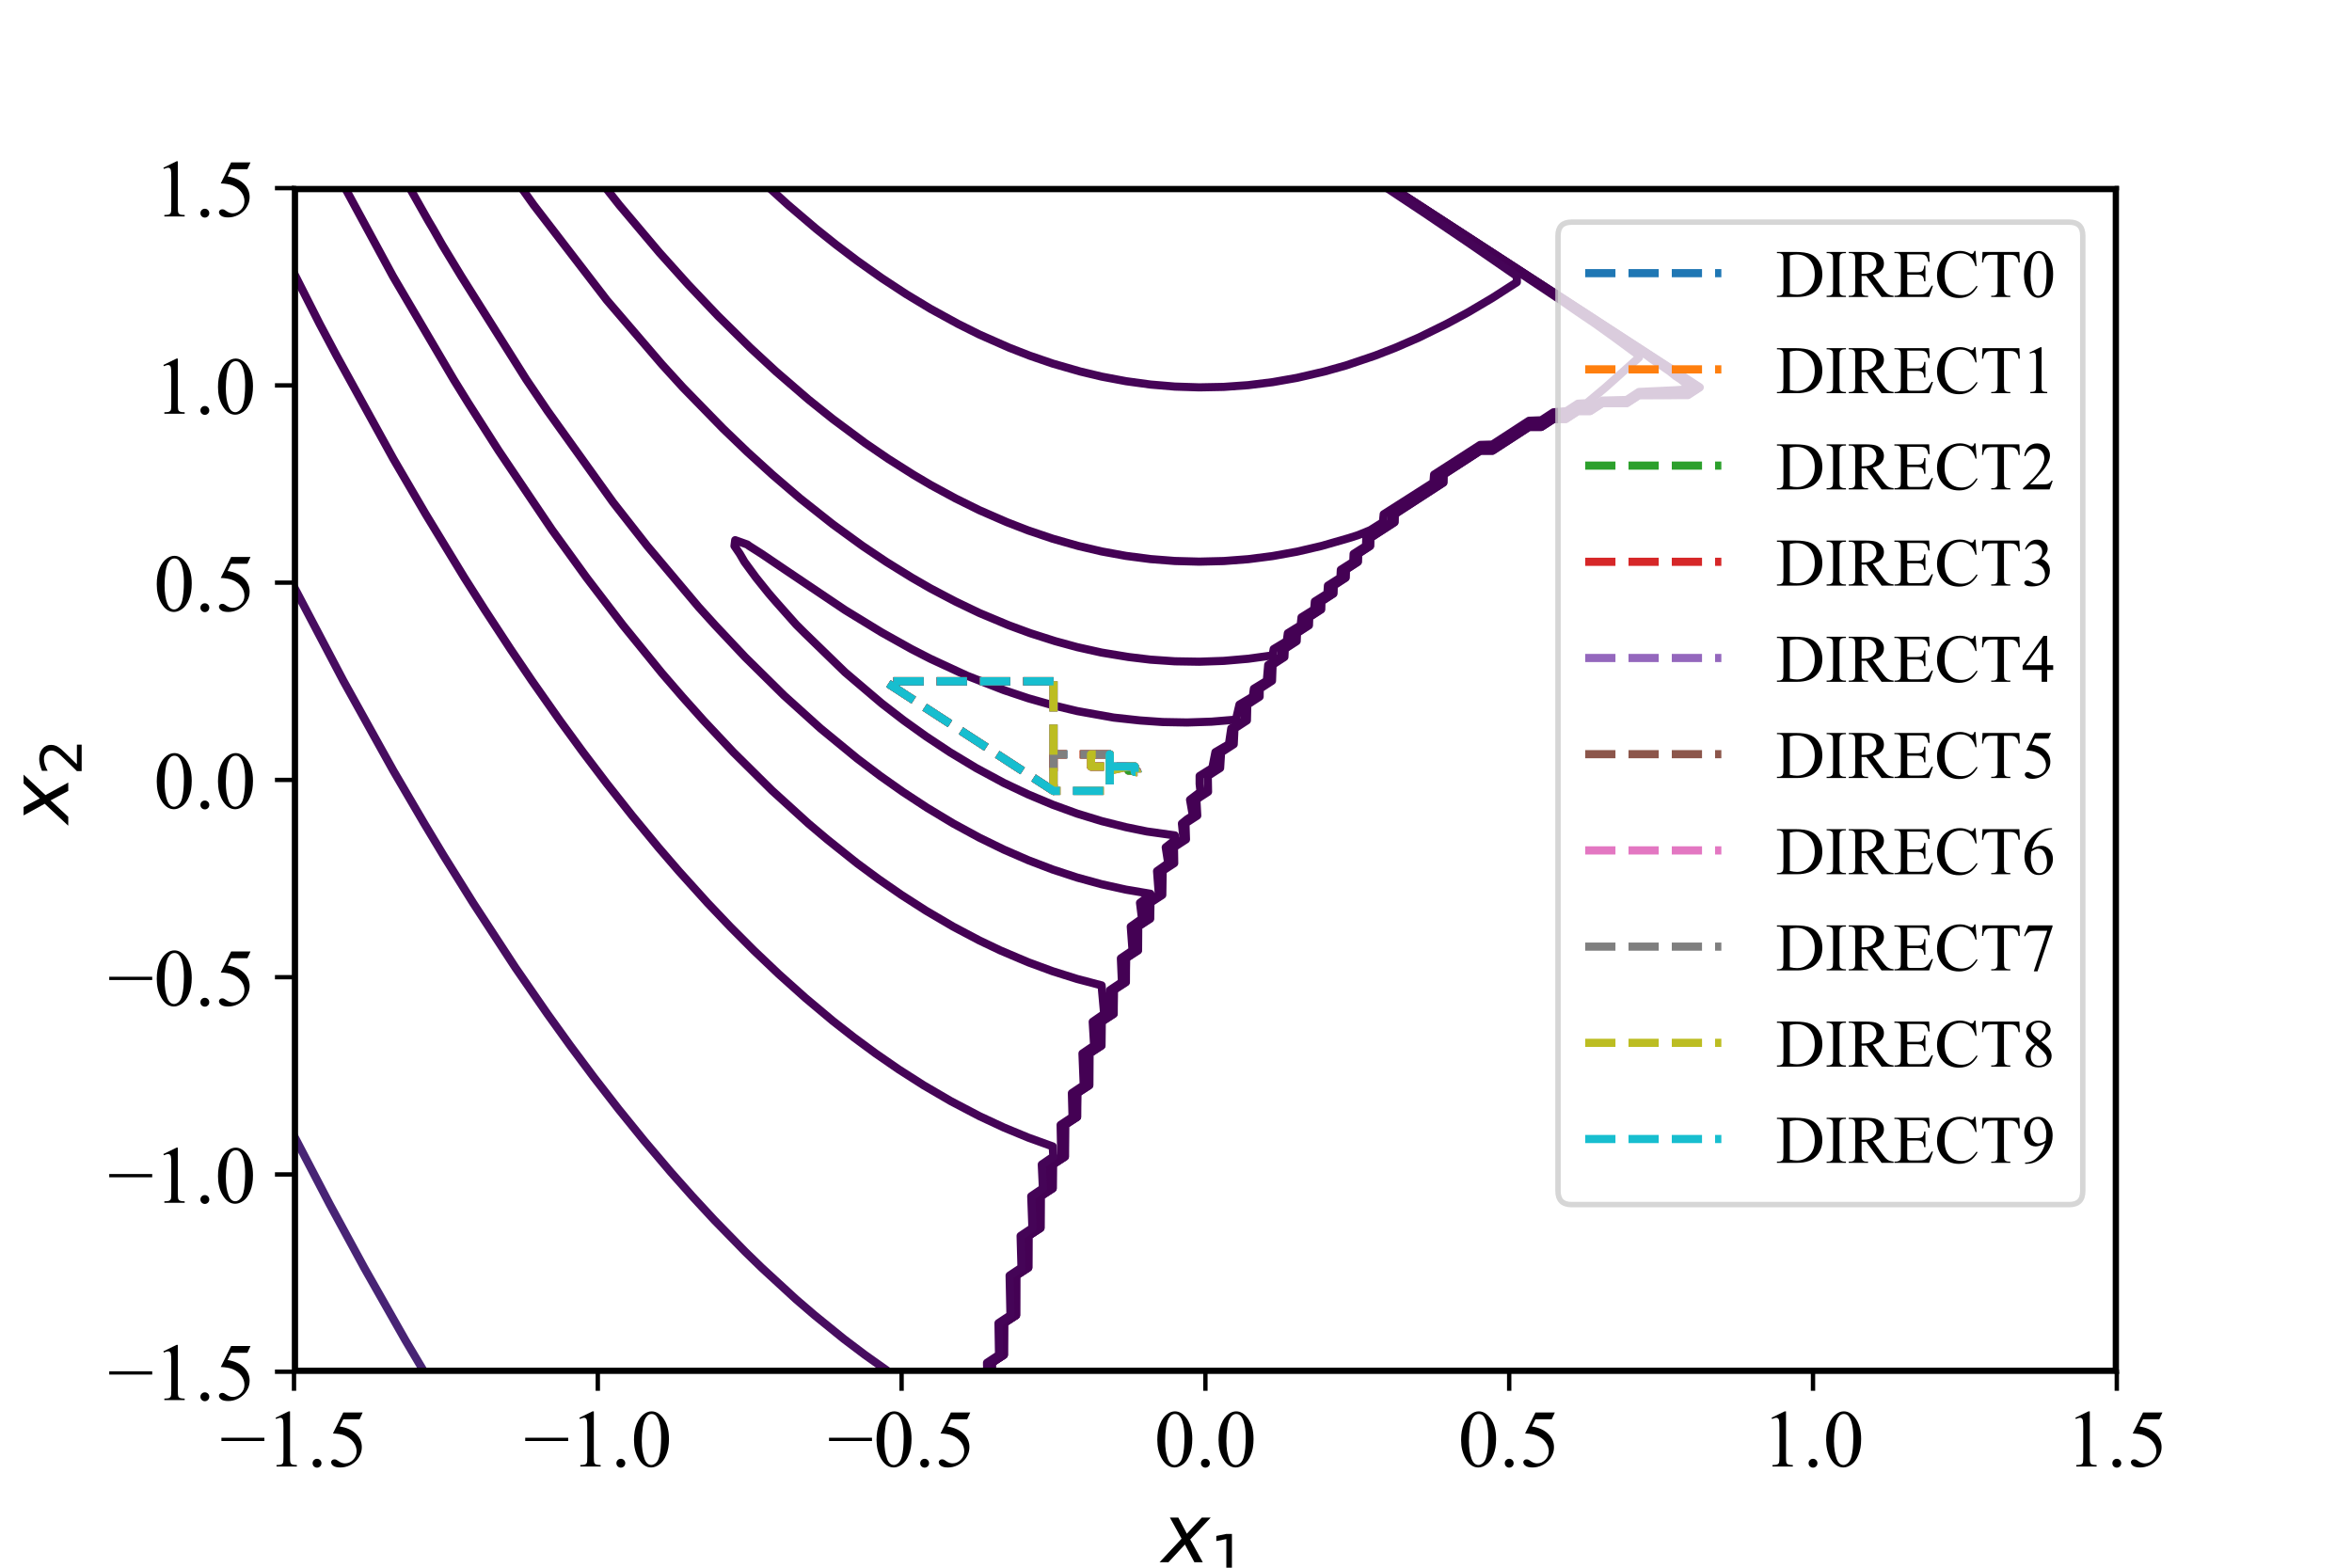 <?xml version="1.0" encoding="utf-8" standalone="no"?>
<!DOCTYPE svg PUBLIC "-//W3C//DTD SVG 1.1//EN"
  "http://www.w3.org/Graphics/SVG/1.1/DTD/svg11.dtd">
<!-- Created with matplotlib (https://matplotlib.org/) -->
<svg height="288pt" version="1.1" viewBox="0 0 432 288" width="432pt" xmlns="http://www.w3.org/2000/svg" xmlns:xlink="http://www.w3.org/1999/xlink">
 <defs>
  <style type="text/css">*{stroke-linecap:butt;stroke-linejoin:round;}</style>
 </defs>
 <g id="figure_1">
  <g id="patch_1">
   <path d="M 0 288 
L 432 288 
L 432 0 
L 0 0 
z
" style="fill:#ffffff;"/>
  </g>
  <g id="axes_1">
   <g id="patch_2">
    <path d="M 54 252 
L 388.8 252 
L 388.8 34.56 
L 54 34.56 
z
" style="fill:#ffffff;"/>
   </g>
   <g id="matplotlib.axis_1">
    <g id="xtick_1">
     <g id="line2d_1">
      <defs>
       <path d="M 0 0 
L 0 3.5 
" id="ma7d8a046f7" style="stroke:#000000;stroke-width:0.8;"/>
      </defs>
      <g>
       <use style="stroke:#000000;stroke-width:0.8;" x="54" xlink:href="#ma7d8a046f7" y="252"/>
      </g>
     </g>
     <g id="text_1">
      <!-- −1.5 -->
      <g transform="translate(40.396 269.416)scale(0.15 -0.15)">
       <defs>
        <path d="M 54.438 31.25 
L 1.812 31.25 
L 1.812 35.25 
L 54.438 35.25 
z
" id="TimesNewRomanPSMT-8722"/>
        <path d="M 11.719 59.719 
L 27.828 67.578 
L 29.438 67.578 
L 29.438 11.672 
Q 29.438 6.109 29.906 4.734 
Q 30.375 3.375 31.828 2.641 
Q 33.297 1.906 37.797 1.812 
L 37.797 0 
L 12.891 0 
L 12.891 1.812 
Q 17.578 1.906 18.938 2.609 
Q 20.312 3.328 20.844 4.516 
Q 21.391 5.719 21.391 11.672 
L 21.391 47.406 
Q 21.391 54.641 20.906 56.688 
Q 20.562 58.25 19.656 58.984 
Q 18.75 59.719 17.484 59.719 
Q 15.672 59.719 12.453 58.203 
z
" id="TimesNewRomanPSMT-49"/>
        <path d="M 12.5 9.469 
Q 14.797 9.469 16.359 7.875 
Q 17.922 6.297 17.922 4.047 
Q 17.922 1.812 16.328 0.219 
Q 14.75 -1.375 12.5 -1.375 
Q 10.25 -1.375 8.656 0.219 
Q 7.078 1.812 7.078 4.047 
Q 7.078 6.344 8.656 7.906 
Q 10.25 9.469 12.5 9.469 
z
" id="TimesNewRomanPSMT-46"/>
        <path d="M 43.406 66.219 
L 39.594 57.906 
L 19.672 57.906 
L 15.328 49.031 
Q 28.266 47.125 35.844 39.406 
Q 42.328 32.766 42.328 23.781 
Q 42.328 18.562 40.203 14.109 
Q 38.094 9.672 34.859 6.547 
Q 31.641 3.422 27.688 1.516 
Q 22.078 -1.172 16.156 -1.172 
Q 10.203 -1.172 7.484 0.844 
Q 4.781 2.875 4.781 5.328 
Q 4.781 6.688 5.906 7.734 
Q 7.031 8.797 8.734 8.797 
Q 10.016 8.797 10.969 8.406 
Q 11.922 8.016 14.203 6.391 
Q 17.875 3.859 21.625 3.859 
Q 27.344 3.859 31.656 8.172 
Q 35.984 12.5 35.984 18.703 
Q 35.984 24.703 32.125 29.906 
Q 28.266 35.109 21.484 37.938 
Q 16.156 40.141 6.984 40.484 
L 19.672 66.219 
z
" id="TimesNewRomanPSMT-53"/>
       </defs>
       <use xlink:href="#TimesNewRomanPSMT-8722"/>
       <use x="56.396" xlink:href="#TimesNewRomanPSMT-49"/>
       <use x="106.396" xlink:href="#TimesNewRomanPSMT-46"/>
       <use x="131.396" xlink:href="#TimesNewRomanPSMT-53"/>
      </g>
     </g>
    </g>
    <g id="xtick_2">
     <g id="line2d_2">
      <g>
       <use style="stroke:#000000;stroke-width:0.8;" x="109.8" xlink:href="#ma7d8a046f7" y="252"/>
      </g>
     </g>
     <g id="text_2">
      <!-- −1.0 -->
      <g transform="translate(96.196 269.416)scale(0.15 -0.15)">
       <defs>
        <path d="M 3.609 32.719 
Q 3.609 44.047 7.031 52.219 
Q 10.453 60.406 16.109 64.406 
Q 20.516 67.578 25.203 67.578 
Q 32.812 67.578 38.875 59.812 
Q 46.438 50.203 46.438 33.734 
Q 46.438 22.219 43.109 14.156 
Q 39.797 6.109 34.641 2.469 
Q 29.5 -1.172 24.703 -1.172 
Q 15.234 -1.172 8.938 10.016 
Q 3.609 19.438 3.609 32.719 
z
M 13.188 31.5 
Q 13.188 17.828 16.547 9.188 
Q 19.344 1.906 24.859 1.906 
Q 27.484 1.906 30.312 4.266 
Q 33.156 6.641 34.625 12.203 
Q 36.859 20.609 36.859 35.891 
Q 36.859 47.219 34.516 54.781 
Q 32.766 60.406 29.984 62.75 
Q 27.984 64.359 25.141 64.359 
Q 21.828 64.359 19.234 61.375 
Q 15.719 57.328 14.453 48.625 
Q 13.188 39.938 13.188 31.5 
z
" id="TimesNewRomanPSMT-48"/>
       </defs>
       <use xlink:href="#TimesNewRomanPSMT-8722"/>
       <use x="56.396" xlink:href="#TimesNewRomanPSMT-49"/>
       <use x="106.396" xlink:href="#TimesNewRomanPSMT-46"/>
       <use x="131.396" xlink:href="#TimesNewRomanPSMT-48"/>
      </g>
     </g>
    </g>
    <g id="xtick_3">
     <g id="line2d_3">
      <g>
       <use style="stroke:#000000;stroke-width:0.8;" x="165.6" xlink:href="#ma7d8a046f7" y="252"/>
      </g>
     </g>
     <g id="text_3">
      <!-- −0.5 -->
      <g transform="translate(151.996 269.416)scale(0.15 -0.15)">
       <use xlink:href="#TimesNewRomanPSMT-8722"/>
       <use x="56.396" xlink:href="#TimesNewRomanPSMT-48"/>
       <use x="106.396" xlink:href="#TimesNewRomanPSMT-46"/>
       <use x="131.396" xlink:href="#TimesNewRomanPSMT-53"/>
      </g>
     </g>
    </g>
    <g id="xtick_4">
     <g id="line2d_4">
      <g>
       <use style="stroke:#000000;stroke-width:0.8;" x="221.4" xlink:href="#ma7d8a046f7" y="252"/>
      </g>
     </g>
     <g id="text_4">
      <!-- 0.0 -->
      <g transform="translate(212.025 269.416)scale(0.15 -0.15)">
       <use xlink:href="#TimesNewRomanPSMT-48"/>
       <use x="50" xlink:href="#TimesNewRomanPSMT-46"/>
       <use x="75" xlink:href="#TimesNewRomanPSMT-48"/>
      </g>
     </g>
    </g>
    <g id="xtick_5">
     <g id="line2d_5">
      <g>
       <use style="stroke:#000000;stroke-width:0.8;" x="277.2" xlink:href="#ma7d8a046f7" y="252"/>
      </g>
     </g>
     <g id="text_5">
      <!-- 0.5 -->
      <g transform="translate(267.825 269.416)scale(0.15 -0.15)">
       <use xlink:href="#TimesNewRomanPSMT-48"/>
       <use x="50" xlink:href="#TimesNewRomanPSMT-46"/>
       <use x="75" xlink:href="#TimesNewRomanPSMT-53"/>
      </g>
     </g>
    </g>
    <g id="xtick_6">
     <g id="line2d_6">
      <g>
       <use style="stroke:#000000;stroke-width:0.8;" x="333" xlink:href="#ma7d8a046f7" y="252"/>
      </g>
     </g>
     <g id="text_6">
      <!-- 1.0 -->
      <g transform="translate(323.625 269.416)scale(0.15 -0.15)">
       <use xlink:href="#TimesNewRomanPSMT-49"/>
       <use x="50" xlink:href="#TimesNewRomanPSMT-46"/>
       <use x="75" xlink:href="#TimesNewRomanPSMT-48"/>
      </g>
     </g>
    </g>
    <g id="xtick_7">
     <g id="line2d_7">
      <g>
       <use style="stroke:#000000;stroke-width:0.8;" x="388.8" xlink:href="#ma7d8a046f7" y="252"/>
      </g>
     </g>
     <g id="text_7">
      <!-- 1.5 -->
      <g transform="translate(379.425 269.416)scale(0.15 -0.15)">
       <use xlink:href="#TimesNewRomanPSMT-49"/>
       <use x="50" xlink:href="#TimesNewRomanPSMT-46"/>
       <use x="75" xlink:href="#TimesNewRomanPSMT-53"/>
      </g>
     </g>
    </g>
    <g id="text_8">
     <!-- $x_1$ -->
     <g transform="translate(213.375 287.04)scale(0.15 -0.15)">
      <defs>
       <path d="M 60.016 54.688 
L 34.906 27.875 
L 50.297 0 
L 39.984 0 
L 28.422 21.688 
L 8.297 0 
L -2.594 0 
L 24.312 28.812 
L 10.016 54.688 
L 20.312 54.688 
L 30.812 34.906 
L 49.125 54.688 
z
" id="DejaVuSans-Oblique-120"/>
       <path d="M 12.406 8.297 
L 28.516 8.297 
L 28.516 63.922 
L 10.984 60.406 
L 10.984 69.391 
L 28.422 72.906 
L 38.281 72.906 
L 38.281 8.297 
L 54.391 8.297 
L 54.391 0 
L 12.406 0 
z
" id="DejaVuSans-49"/>
      </defs>
      <use transform="translate(0 0.312)" xlink:href="#DejaVuSans-Oblique-120"/>
      <use transform="translate(59.18 -16.094)scale(0.7)" xlink:href="#DejaVuSans-49"/>
     </g>
    </g>
   </g>
   <g id="matplotlib.axis_2">
    <g id="ytick_1">
     <g id="line2d_8">
      <defs>
       <path d="M 0 0 
L -3.5 0 
" id="m27b5c6457d" style="stroke:#000000;stroke-width:0.8;"/>
      </defs>
      <g>
       <use style="stroke:#000000;stroke-width:0.8;" x="54" xlink:href="#m27b5c6457d" y="252"/>
      </g>
     </g>
     <g id="text_9">
      <!-- −1.5 -->
      <g transform="translate(19.791 257.208)scale(0.15 -0.15)">
       <use xlink:href="#TimesNewRomanPSMT-8722"/>
       <use x="56.396" xlink:href="#TimesNewRomanPSMT-49"/>
       <use x="106.396" xlink:href="#TimesNewRomanPSMT-46"/>
       <use x="131.396" xlink:href="#TimesNewRomanPSMT-53"/>
      </g>
     </g>
    </g>
    <g id="ytick_2">
     <g id="line2d_9">
      <g>
       <use style="stroke:#000000;stroke-width:0.8;" x="54" xlink:href="#m27b5c6457d" y="215.76"/>
      </g>
     </g>
     <g id="text_10">
      <!-- −1.0 -->
      <g transform="translate(19.791 220.968)scale(0.15 -0.15)">
       <use xlink:href="#TimesNewRomanPSMT-8722"/>
       <use x="56.396" xlink:href="#TimesNewRomanPSMT-49"/>
       <use x="106.396" xlink:href="#TimesNewRomanPSMT-46"/>
       <use x="131.396" xlink:href="#TimesNewRomanPSMT-48"/>
      </g>
     </g>
    </g>
    <g id="ytick_3">
     <g id="line2d_10">
      <g>
       <use style="stroke:#000000;stroke-width:0.8;" x="54" xlink:href="#m27b5c6457d" y="179.52"/>
      </g>
     </g>
     <g id="text_11">
      <!-- −0.5 -->
      <g transform="translate(19.791 184.728)scale(0.15 -0.15)">
       <use xlink:href="#TimesNewRomanPSMT-8722"/>
       <use x="56.396" xlink:href="#TimesNewRomanPSMT-48"/>
       <use x="106.396" xlink:href="#TimesNewRomanPSMT-46"/>
       <use x="131.396" xlink:href="#TimesNewRomanPSMT-53"/>
      </g>
     </g>
    </g>
    <g id="ytick_4">
     <g id="line2d_11">
      <g>
       <use style="stroke:#000000;stroke-width:0.8;" x="54" xlink:href="#m27b5c6457d" y="143.28"/>
      </g>
     </g>
     <g id="text_12">
      <!-- 0.0 -->
      <g transform="translate(28.25 148.488)scale(0.15 -0.15)">
       <use xlink:href="#TimesNewRomanPSMT-48"/>
       <use x="50" xlink:href="#TimesNewRomanPSMT-46"/>
       <use x="75" xlink:href="#TimesNewRomanPSMT-48"/>
      </g>
     </g>
    </g>
    <g id="ytick_5">
     <g id="line2d_12">
      <g>
       <use style="stroke:#000000;stroke-width:0.8;" x="54" xlink:href="#m27b5c6457d" y="107.04"/>
      </g>
     </g>
     <g id="text_13">
      <!-- 0.5 -->
      <g transform="translate(28.25 112.248)scale(0.15 -0.15)">
       <use xlink:href="#TimesNewRomanPSMT-48"/>
       <use x="50" xlink:href="#TimesNewRomanPSMT-46"/>
       <use x="75" xlink:href="#TimesNewRomanPSMT-53"/>
      </g>
     </g>
    </g>
    <g id="ytick_6">
     <g id="line2d_13">
      <g>
       <use style="stroke:#000000;stroke-width:0.8;" x="54" xlink:href="#m27b5c6457d" y="70.8"/>
      </g>
     </g>
     <g id="text_14">
      <!-- 1.0 -->
      <g transform="translate(28.25 76.008)scale(0.15 -0.15)">
       <use xlink:href="#TimesNewRomanPSMT-49"/>
       <use x="50" xlink:href="#TimesNewRomanPSMT-46"/>
       <use x="75" xlink:href="#TimesNewRomanPSMT-48"/>
      </g>
     </g>
    </g>
    <g id="ytick_7">
     <g id="line2d_14">
      <g>
       <use style="stroke:#000000;stroke-width:0.8;" x="54" xlink:href="#m27b5c6457d" y="34.56"/>
      </g>
     </g>
     <g id="text_15">
      <!-- 1.5 -->
      <g transform="translate(28.25 39.768)scale(0.15 -0.15)">
       <use xlink:href="#TimesNewRomanPSMT-49"/>
       <use x="50" xlink:href="#TimesNewRomanPSMT-46"/>
       <use x="75" xlink:href="#TimesNewRomanPSMT-53"/>
      </g>
     </g>
    </g>
    <g id="text_16">
     <!-- $x_2$ -->
     <g transform="translate(12.583 151.305)rotate(-90)scale(0.15 -0.15)">
      <defs>
       <path d="M 19.188 8.297 
L 53.609 8.297 
L 53.609 0 
L 7.328 0 
L 7.328 8.297 
Q 12.938 14.109 22.625 23.891 
Q 32.328 33.688 34.812 36.531 
Q 39.547 41.844 41.422 45.531 
Q 43.312 49.219 43.312 52.781 
Q 43.312 58.594 39.234 62.25 
Q 35.156 65.922 28.609 65.922 
Q 23.969 65.922 18.812 64.312 
Q 13.672 62.703 7.812 59.422 
L 7.812 69.391 
Q 13.766 71.781 18.938 73 
Q 24.125 74.219 28.422 74.219 
Q 39.75 74.219 46.484 68.547 
Q 53.219 62.891 53.219 53.422 
Q 53.219 48.922 51.531 44.891 
Q 49.859 40.875 45.406 35.406 
Q 44.188 33.984 37.641 27.219 
Q 31.109 20.453 19.188 8.297 
z
" id="DejaVuSans-50"/>
      </defs>
      <use transform="translate(0 0.312)" xlink:href="#DejaVuSans-Oblique-120"/>
      <use transform="translate(59.18 -16.094)scale(0.7)" xlink:href="#DejaVuSans-50"/>
     </g>
    </g>
   </g>
   <g id="LineCollection_1">
    <path clip-path="url(#p5a789979e9)" d="M 173.169 288.24 
L 173.171 283.868 
L 175.412 282.412 
L 175.414 275.127 
L 177.655 273.671 
L 177.657 266.385 
L 179.898 264.93 
L 179.901 259.101 
L 182.141 257.645 
L 182.144 250.359 
L 184.384 248.904 
L 184.387 243.074 
L 186.627 241.62 
L 186.63 234.333 
L 188.869 232.878 
L 188.873 227.048 
L 191.112 225.594 
L 191.117 219.763 
L 193.354 218.31 
L 193.36 213.935 
L 195.596 212.482 
L 195.603 206.649 
L 197.838 205.198 
L 197.846 200.82 
L 200.079 199.37 
L 200.089 193.534 
L 202.319 192.086 
L 202.333 187.703 
L 204.558 186.258 
L 204.576 181.872 
L 206.795 180.431 
L 206.819 176.038 
L 209.029 174.603 
L 209.062 170.201 
L 211.257 168.775 
L 211.306 165.816 
L 213.479 164.405 
L 213.549 159.955 
L 215.67 158.577 
L 215.625 155.664 
L 215.792 155.53 
L 217.83 154.207 
L 217.737 151.293 
L 218.035 151.05 
L 219.904 149.836 
L 219.742 146.922 
L 220.278 146.508 
L 221.884 145.465 
L 221.833 142.552 
L 224.102 141.095 
L 224.283 138.181 
L 224.765 137.916 
L 226.601 136.724 
L 226.738 133.81 
L 227.008 133.662 
L 229.022 132.353 
L 229.092 129.44 
L 229.251 129.349 
L 231.356 127.983 
L 231.376 126.526 
L 231.494 126.457 
L 233.632 125.069 
L 233.738 122.108 
L 235.908 120.698 
L 235.981 119.203 
L 238.165 117.785 
L 238.224 116.296 
L 240.418 114.871 
L 240.467 113.387 
L 242.669 111.957 
L 242.711 110.477 
L 244.918 109.043 
L 244.954 107.566 
L 247.165 106.129 
L 247.197 104.655 
L 249.412 103.216 
L 249.44 101.743 
L 251.659 100.302 
L 251.683 98.831 
L 256.148 95.931 
L 256.17 94.462 
L 265.124 88.647 
L 265.143 87.179 
L 271.872 82.808 
L 274.116 82.808 
L 280.845 78.437 
L 283.088 78.436 
L 285.332 76.979 
L 287.575 76.978 
L 289.818 75.521 
L 292.061 75.52 
L 294.305 74.063 
L 298.791 74.059 
L 301.034 72.602 
L 310.007 72.587 
L 312.197 71.164 
L 201.135 -1 
L 201.135 -1 
" style="fill:none;stroke:#440154;stroke-width:1.5;"/>
   </g>
   <g id="LineCollection_2">
    <path clip-path="url(#p5a789979e9)" d="M 173.166 288.24 
L 173.171 283.866 
L 175.409 282.412 
L 175.414 275.124 
L 177.652 273.671 
L 177.657 266.382 
L 179.894 264.93 
L 179.901 259.097 
L 182.136 257.645 
L 182.144 250.355 
L 184.378 248.904 
L 184.387 243.07 
L 186.62 241.62 
L 186.63 234.327 
L 188.861 232.878 
L 188.873 227.041 
L 191.102 225.594 
L 191.117 219.755 
L 193.342 218.31 
L 193.36 213.925 
L 195.582 212.482 
L 195.603 206.637 
L 197.819 205.198 
L 197.846 200.806 
L 200.057 199.37 
L 200.089 193.514 
L 202.289 192.086 
L 202.333 187.679 
L 204.52 186.258 
L 204.576 181.839 
L 206.744 180.431 
L 206.819 175.992 
L 208.958 174.603 
L 208.926 170.232 
L 209.062 170.132 
L 211.151 168.775 
L 211.114 165.862 
L 211.306 165.718 
L 213.328 164.405 
L 213.224 160.034 
L 213.549 159.783 
L 215.406 158.577 
L 215.262 155.664 
L 215.792 155.242 
L 217.385 154.207 
L 217.093 151.293 
L 218.035 150.524 
L 219.095 149.836 
L 218.583 146.922 
L 220.504 145.465 
L 220.345 144.008 
L 220.344 142.552 
L 222.669 141.095 
L 223.242 138.181 
L 225.721 136.724 
L 226.153 133.81 
L 227.008 133.34 
L 228.527 132.353 
L 228.747 129.44 
L 229.251 129.155 
L 231.056 127.983 
L 231.119 126.526 
L 231.494 126.31 
L 233.405 125.069 
L 233.484 122.155 
L 235.751 120.698 
L 235.777 119.241 
L 238.037 117.785 
L 238.056 116.328 
L 240.311 114.871 
L 240.326 113.414 
L 242.578 111.957 
L 242.59 110.5 
L 244.84 109.043 
L 244.954 107.522 
L 247.097 106.129 
L 247.197 104.615 
L 249.352 103.216 
L 249.44 101.708 
L 251.605 100.302 
L 251.683 98.799 
L 256.101 95.931 
L 256.17 94.434 
L 265.084 88.647 
L 265.143 87.155 
L 271.872 82.785 
L 274.116 82.783 
L 280.845 78.412 
L 283.088 78.41 
L 285.332 76.952 
L 287.575 76.949 
L 289.818 75.492 
L 292.061 75.488 
L 294.305 74.03 
L 298.791 74.019 
L 301.034 72.56 
L 310.007 72.512 
L 312.082 71.164 
L 201.131 -1 
L 201.131 -1 
" style="fill:none;stroke:#440154;stroke-width:1.5;"/>
   </g>
   <g id="LineCollection_3">
    <path clip-path="url(#p5a789979e9)" d="M 173.156 288.24 
L 173.171 283.859 
L 175.398 282.412 
L 175.414 275.116 
L 177.639 273.671 
L 177.657 266.373 
L 179.879 264.93 
L 179.901 259.087 
L 182.12 257.645 
L 182.144 250.343 
L 184.359 248.904 
L 184.387 243.055 
L 186.597 241.62 
L 186.63 234.31 
L 188.834 232.878 
L 188.873 227.02 
L 191.069 225.594 
L 191.117 219.729 
L 193.303 218.31 
L 193.36 213.895 
L 195.536 212.482 
L 195.603 206.6 
L 197.762 205.198 
L 197.846 200.76 
L 199.986 199.37 
L 199.963 193.543 
L 202.196 192.086 
L 202.17 187.715 
L 204.399 186.258 
L 204.361 181.887 
L 206.582 180.431 
L 206.522 176.06 
L 206.819 175.845 
L 208.732 174.603 
L 208.63 170.232 
L 209.062 169.914 
L 210.816 168.775 
L 210.7 165.862 
L 211.306 165.409 
L 212.851 164.405 
L 212.523 160.034 
L 214.571 158.577 
L 214.117 155.664 
L 215.981 154.207 
L 215.792 153.472 
L 210.657 152.75 
L 206.819 151.964 
L 202.333 150.842 
L 197.846 149.468 
L 193.36 147.836 
L 188.873 145.957 
L 184.387 143.837 
L 179.294 141.095 
L 174.463 138.181 
L 170.067 135.267 
L 166 132.353 
L 161.955 129.231 
L 155.225 123.513 
L 147.831 116.328 
L 146.252 114.76 
L 142.474 110.5 
L 141.215 109.043 
L 138.874 106.129 
L 136.737 103.216 
L 135.891 101.759 
L 134.905 100.302 
L 135.036 99.237 
L 137.279 100.041 
L 137.615 100.302 
L 139.906 101.759 
L 144.212 104.673 
L 155.225 112.081 
L 161.955 116.193 
L 167.413 119.241 
L 170.928 121.042 
L 177.657 124.155 
L 184.387 126.783 
L 188.873 128.282 
L 193.36 129.554 
L 197.846 130.63 
L 204.576 131.831 
L 209.381 132.353 
L 213.549 132.645 
L 218.035 132.727 
L 222.522 132.579 
L 227.008 132.209 
L 227.658 129.44 
L 230.107 127.983 
L 230.308 126.526 
L 232.685 125.069 
L 232.936 122.155 
L 235.253 120.698 
L 235.336 119.241 
L 237.631 117.785 
L 237.692 116.328 
L 239.973 114.871 
L 240.021 113.414 
L 242.291 111.957 
L 242.329 110.5 
L 244.593 109.043 
L 244.623 107.586 
L 246.882 106.129 
L 246.907 104.673 
L 249.162 103.216 
L 249.183 101.759 
L 251.436 100.302 
L 251.453 98.845 
L 255.954 95.931 
L 255.968 94.474 
L 262.899 89.983 
L 264.957 88.647 
L 264.969 87.19 
L 271.872 82.711 
L 274.116 82.704 
L 280.845 78.334 
L 283.088 78.325 
L 285.332 76.867 
L 287.575 76.857 
L 289.818 75.398 
L 292.061 75.385 
L 294.305 73.925 
L 298.791 73.89 
L 301.034 72.427 
L 310.007 72.276 
L 311.718 71.164 
L 307.764 68.516 
L 307.439 68.25 
L 292.061 58.133 
L 291.951 58.052 
L 201.118 -1 
L 201.118 -1 
" style="fill:none;stroke:#440154;stroke-width:1.5;"/>
   </g>
   <g id="LineCollection_4">
    <path clip-path="url(#p5a789979e9)" d="M 173.125 288.24 
L 173.171 283.837 
L 175.364 282.412 
L 175.414 275.091 
L 177.6 273.671 
L 177.657 266.344 
L 179.834 264.93 
L 179.901 259.053 
L 182.068 257.645 
L 182.144 250.303 
L 184.298 248.904 
L 184.387 243.009 
L 186.527 241.62 
L 186.511 234.335 
L 188.748 232.878 
L 188.732 227.051 
L 190.968 225.594 
L 190.946 219.766 
L 193.18 218.31 
L 193.159 213.939 
L 195.39 212.482 
L 195.352 206.654 
L 197.579 205.198 
L 197.54 200.827 
L 199.762 199.37 
L 199.688 193.543 
L 201.9 192.086 
L 201.818 187.715 
L 204.016 186.258 
L 203.895 181.887 
L 206.071 180.431 
L 205.88 176.06 
L 208.017 174.603 
L 207.695 170.232 
L 209.757 168.775 
L 209.391 165.862 
L 211.342 164.405 
L 211.306 164.195 
L 206.819 163.437 
L 202.333 162.444 
L 197.846 161.217 
L 193.36 159.746 
L 188.873 158.033 
L 184.387 156.086 
L 179.901 153.9 
L 175.097 151.293 
L 170.255 148.379 
L 165.811 145.465 
L 161.678 142.552 
L 157.468 139.37 
L 150.695 133.81 
L 144.009 127.774 
L 136.842 120.698 
L 131.361 114.871 
L 128.307 111.504 
L 118.884 100.302 
L 112.604 92.283 
L 100.601 75.535 
L 96.655 69.707 
L 84.732 50.768 
L 81.195 44.94 
L 79.54 42.027 
L 78.674 40.57 
L 75.38 34.742 
L 73.738 31.828 
L 67.347 20.173 
L 64.292 14.346 
L 62.748 11.432 
L 58.981 4.148 
L 58.273 2.691 
L 56.384 -1 
L 56.384 -1 
" style="fill:none;stroke:#440154;stroke-width:1.5;"/>
    <path clip-path="url(#p5a789979e9)" d="M 72.597 -1 
L 73.927 1.234 
L 74.829 2.691 
L 77.502 7.061 
L 84.958 18.716 
L 87.929 23.116 
L 90.172 26.444 
L 92.415 29.706 
L 94.914 33.285 
L 98.018 37.656 
L 111.451 55.138 
L 121.577 66.944 
L 125.422 71.164 
L 132.793 78.723 
L 137.279 83.034 
L 141.851 87.19 
L 146.949 91.561 
L 152.982 96.335 
L 158.441 100.302 
L 162.787 103.216 
L 167.492 106.129 
L 170.928 108.107 
L 175.483 110.5 
L 179.901 112.619 
L 185.282 114.871 
L 189.242 116.328 
L 193.808 117.785 
L 197.846 118.888 
L 202.333 119.885 
L 207.275 120.698 
L 211.306 121.184 
L 215.792 121.49 
L 220.278 121.565 
L 224.765 121.411 
L 229.251 121.022 
L 233.738 120.407 
L 233.941 119.241 
L 236.348 117.785 
L 236.543 116.328 
L 238.905 114.871 
L 239.055 113.414 
L 241.385 111.957 
L 241.504 110.5 
L 243.812 109.043 
L 243.908 107.586 
L 246.201 106.129 
L 246.279 104.673 
L 248.561 103.216 
L 248.627 101.759 
L 250.9 100.302 
L 250.955 98.845 
L 255.486 95.931 
L 255.531 94.474 
L 264.557 88.647 
L 264.593 87.19 
L 271.872 82.477 
L 274.116 82.456 
L 280.845 78.085 
L 283.088 78.058 
L 285.332 76.598 
L 287.575 76.565 
L 289.818 75.102 
L 292.061 75.062 
L 294.305 73.595 
L 298.791 73.483 
L 301.034 72.006 
L 307.764 71.696 
L 310.007 71.529 
L 310.568 71.164 
L 310.007 70.8 
L 308.716 69.707 
L 307.764 69.089 
L 306.738 68.25 
L 303.277 65.88 
L 302.579 65.337 
L 296.548 61.298 
L 296.102 60.966 
L 283.088 52.393 
L 280.627 50.768 
L 201.077 -1 
L 201.077 -1 
" style="fill:none;stroke:#440154;stroke-width:1.5;"/>
   </g>
   <g id="LineCollection_5">
    <path clip-path="url(#p5a789979e9)" d="M 173.026 288.24 
L 173.017 283.869 
L 175.255 282.412 
L 175.239 275.128 
L 177.475 273.671 
L 177.455 266.387 
L 179.69 264.93 
L 179.671 259.102 
L 181.904 257.645 
L 181.874 250.361 
L 184.105 248.904 
L 184.074 243.077 
L 186.303 241.62 
L 186.254 234.335 
L 188.478 232.878 
L 188.426 227.051 
L 190.646 225.594 
L 190.578 219.766 
L 192.79 218.31 
L 192.724 213.939 
L 194.929 212.482 
L 194.81 206.654 
L 197.001 205.198 
L 196.879 200.827 
L 199.053 199.37 
L 198.821 193.543 
L 200.963 192.086 
L 200.706 187.715 
L 202.806 186.258 
L 202.333 181.023 
L 197.846 179.847 
L 193.36 178.435 
L 188.873 176.785 
L 183.732 174.603 
L 179.901 172.78 
L 175.076 170.232 
L 170.107 167.319 
L 165.565 164.405 
L 161.356 161.491 
L 157.407 158.577 
L 151.936 154.207 
L 148.481 151.293 
L 141.766 145.191 
L 134.689 138.181 
L 129.218 132.353 
L 125.31 127.983 
L 121.533 123.612 
L 114.426 114.871 
L 107.746 106.129 
L 101.388 97.342 
L 91.605 82.819 
L 86.028 74.078 
L 83.32 69.707 
L 72.181 50.768 
L 58.759 26.001 
L 55.049 18.716 
L 52.037 12.797 
L 48.521 5.604 
L 45.289 -1 
L 45.289 -1 
" style="fill:none;stroke:#440154;stroke-width:1.5;"/>
    <path clip-path="url(#p5a789979e9)" d="M 85.915 -1 
L 89.267 4.148 
L 98.259 17.259 
L 106.847 28.915 
L 113.74 37.656 
L 121.115 46.397 
L 126.351 52.225 
L 131.888 58.052 
L 137.804 63.88 
L 142.531 68.25 
L 148.495 73.398 
L 152.982 76.993 
L 158.861 81.362 
L 163.119 84.276 
L 167.72 87.19 
L 170.928 89.085 
L 175.492 91.561 
L 179.901 93.737 
L 184.937 95.931 
L 188.873 97.455 
L 193.36 98.97 
L 198.058 100.302 
L 202.333 101.305 
L 206.819 102.122 
L 211.306 102.708 
L 215.792 103.058 
L 220.278 103.178 
L 224.765 103.069 
L 229.251 102.729 
L 233.738 102.154 
L 238.224 101.347 
L 242.713 100.302 
L 247.779 98.845 
L 249.44 98.315 
L 251.699 97.388 
L 254.007 95.931 
L 254.15 94.474 
L 263.289 88.647 
L 263.404 87.19 
L 271.872 81.736 
L 274.116 81.671 
L 280.845 77.297 
L 283.088 77.213 
L 285.332 75.745 
L 287.742 75.535 
L 289.818 74.166 
L 291.424 74.078 
L 294.897 71.164 
L 301.034 65.674 
L 301.034 65.313 
L 296.548 62.014 
L 293.063 59.509 
L 289.818 57.313 
L 286.677 55.138 
L 280.845 51.254 
L 277.965 49.311 
L 265.143 40.867 
L 262.489 39.113 
L 215.792 8.654 
L 204.386 1.234 
L 200.949 -1 
L 200.949 -1 
" style="fill:none;stroke:#440154;stroke-width:1.5;"/>
   </g>
   <g id="LineCollection_6">
    <path clip-path="url(#p5a789979e9)" d="M 172.711 288.24 
L 172.685 283.869 
L 174.911 282.412 
L 174.859 275.128 
L 177.082 273.671 
L 177.018 266.387 
L 179.236 264.93 
L 179.174 259.102 
L 181.387 257.645 
L 181.291 250.361 
L 183.496 248.904 
L 183.399 243.077 
L 185.596 241.62 
L 185.44 234.335 
L 187.623 232.878 
L 187.46 227.051 
L 189.628 225.594 
L 189.413 219.766 
L 191.559 218.31 
L 191.349 213.939 
L 193.47 212.482 
L 193.36 210.612 
L 188.873 208.993 
L 184.387 207.139 
L 179.901 205.051 
L 174.623 202.284 
L 169.627 199.37 
L 165.067 196.456 
L 160.847 193.543 
L 156.896 190.629 
L 152.982 187.568 
L 147.943 183.344 
L 143.061 178.974 
L 138.461 174.603 
L 134.101 170.232 
L 129.945 165.862 
L 124.685 160.034 
L 120.917 155.664 
L 116.105 149.836 
L 111.501 144.008 
L 107.08 138.181 
L 102.823 132.353 
L 97.708 125.069 
L 93.763 119.241 
L 88.996 111.957 
L 85.295 106.129 
L 78.197 94.474 
L 72.226 84.252 
L 61.811 65.337 
L 58.714 59.509 
L 47.551 37.46 
L 34.58 9.975 
L 31.848 3.974 
L 29.627 -1 
L 29.627 -1 
" style="fill:none;stroke:#450457;stroke-width:1.5;"/>
    <path clip-path="url(#p5a789979e9)" d="M 109.188 -1 
L 114.42 5.604 
L 119.334 11.516 
L 124.342 17.259 
L 129.707 23.087 
L 135.036 28.546 
L 139.95 33.285 
L 144.76 37.656 
L 149.896 42.027 
L 153.537 44.94 
L 157.468 47.917 
L 161.955 51.094 
L 166.441 54.037 
L 170.928 56.745 
L 175.975 59.509 
L 179.901 61.466 
L 185.378 63.88 
L 189.115 65.337 
L 193.36 66.794 
L 198.419 68.25 
L 202.333 69.186 
L 206.819 70.03 
L 211.306 70.643 
L 215.792 71.019 
L 220.278 71.163 
L 224.765 71.077 
L 229.251 70.758 
L 233.738 70.205 
L 238.224 69.417 
L 243.254 68.25 
L 247.197 67.144 
L 252.548 65.337 
L 256.305 63.88 
L 260.656 61.987 
L 265.697 59.509 
L 269.629 57.384 
L 274.116 54.732 
L 278.602 51.847 
L 278.602 50.726 
L 269.629 44.545 
L 261.602 39.113 
L 253.927 34.014 
L 246.245 28.915 
L 229.251 17.754 
L 219.602 11.432 
L 200.545 -1 
L 200.545 -1 
" style="fill:none;stroke:#450457;stroke-width:1.5;"/>
   </g>
   <g id="LineCollection_7">
    <path clip-path="url(#p5a789979e9)" d="M 171.718 288.24 
L 171.635 283.869 
L 173.823 282.412 
L 173.66 275.128 
L 175.837 273.671 
L 175.637 266.387 
L 177.799 264.93 
L 177.657 260.639 
L 172.192 257.645 
L 167.385 254.732 
L 162.97 251.818 
L 158.864 248.904 
L 155.003 245.99 
L 149.616 241.62 
L 146.221 238.706 
L 139.881 232.878 
L 136.886 229.965 
L 131.194 224.137 
L 127.151 219.766 
L 123.268 215.396 
L 118.324 209.568 
L 113.603 203.741 
L 109.08 197.913 
L 104.732 192.086 
L 100.539 186.258 
L 94.658 177.753 
L 86.889 165.862 
L 81.438 157.12 
L 77.93 151.293 
L 72.226 141.549 
L 63.065 125.069 
L 54.28 108.356 
L 44.494 88.647 
L 38.259 75.535 
L 29.605 56.58 
L 18.256 30.371 
L 6.919 2.691 
L 5.456 -1 
L 5.456 -1 
" style="fill:none;stroke:#470d60;stroke-width:1.5;"/>
    <path clip-path="url(#p5a789979e9)" d="M 169.252 -1 
L 170.558 -0.223 
L 170.928 -0.003 
L 173.103 1.234 
L 173.171 1.273 
L 175.414 2.492 
L 175.799 2.691 
L 177.657 3.652 
L 178.667 4.148 
L 179.901 4.754 
L 181.733 5.604 
L 182.144 5.796 
L 184.387 6.781 
L 185.067 7.061 
L 186.63 7.708 
L 188.729 8.518 
L 188.873 8.574 
L 191.117 9.385 
L 192.884 9.975 
L 193.36 10.135 
L 195.603 10.829 
L 197.743 11.432 
L 197.846 11.461 
L 200.089 12.039 
L 202.333 12.556 
L 203.967 12.889 
L 204.576 13.014 
L 206.819 13.416 
L 209.062 13.758 
L 211.306 14.041 
L 213.549 14.266 
L 214.629 14.346 
L 215.792 14.433 
L 218.035 14.542 
L 220.278 14.592 
L 222.522 14.584 
L 222.53 14.346 
L 222.522 14.34 
L 220.336 12.889 
L 220.278 12.851 
L 218.139 11.432 
L 218.035 11.364 
L 215.939 9.975 
L 215.792 9.879 
L 213.736 8.518 
L 213.549 8.397 
L 211.53 7.061 
L 211.306 6.916 
L 209.321 5.604 
L 209.062 5.437 
L 207.109 4.148 
L 206.819 3.959 
L 204.896 2.691 
L 204.576 2.483 
L 202.68 1.234 
L 202.333 1.008 
L 200.462 -0.223 
L 200.089 -0.465 
L 199.276 -1 
" style="fill:none;stroke:#470d60;stroke-width:1.5;"/>
   </g>
   <g id="LineCollection_8">
    <path clip-path="url(#p5a789979e9)" d="M 101.439 288.24 
L 97.353 282.412 
L 93.395 276.585 
L 88.609 269.301 
L 83.989 262.016 
L 79.52 254.732 
L 74.469 246.229 
L 66.888 232.878 
L 60.552 221.223 
L 53.714 208.111 
L 46.43 193.543 
L 40.803 181.887 
L 31.848 162.549 
L 22.39 141.095 
L 13.903 120.98 
L 3.811 95.931 
L -1 83.585 
L -1 83.585 
" style="fill:none;stroke:#482475;stroke-width:1.5;"/>
   </g>
   <g id="LineCollection_9">
    <path clip-path="url(#p5a789979e9)" d="M 9.189 288.24 
L 8.604 286.783 
L 8.018 285.326 
L 7.429 283.869 
L 7.173 283.236 
L 6.846 282.412 
L 6.268 280.956 
L 5.687 279.499 
L 5.104 278.042 
L 4.93 277.606 
L 4.529 276.585 
L 3.956 275.128 
L 3.381 273.671 
L 2.804 272.214 
L 2.686 271.918 
L 2.236 270.757 
L 1.669 269.301 
L 1.099 267.844 
L 0.528 266.387 
L 0.443 266.17 
L -0.033 264.93 
L -0.595 263.473 
L -1 262.426 
" style="fill:none;stroke:#33638d;stroke-width:1.5;"/>
   </g>
   <g id="LineCollection_10"/>
   <g id="line2d_15">
    <path clip-path="url(#p5a789979e9)" d="M 54 252 
L 388.8 252 
" style="fill:none;stroke:#000000;stroke-linecap:square;stroke-width:1.5;"/>
   </g>
   <g id="line2d_16">
    <path clip-path="url(#p5a789979e9)" d="M 54 34.56 
L 388.8 34.56 
" style="fill:none;stroke:#000000;stroke-linecap:square;stroke-width:1.5;"/>
   </g>
   <g id="line2d_17">
    <path clip-path="url(#p5a789979e9)" d="M 54 252 
L 54 34.56 
" style="fill:none;stroke:#000000;stroke-linecap:square;stroke-width:1.5;"/>
   </g>
   <g id="line2d_18">
    <path clip-path="url(#p5a789979e9)" d="M 388.8 252 
L 388.8 34.56 
" style="fill:none;stroke:#000000;stroke-linecap:square;stroke-width:1.5;"/>
   </g>
   <g id="line2d_19">
    <path clip-path="url(#p5a789979e9)" d="M 193.5 125.16 
L 193.5 125.16 
L 193.5 125.16 
L 193.5 125.16 
L 193.5 125.16 
L 193.5 145.293 
L 193.5 145.293 
L 193.5 145.293 
L 193.5 145.293 
L 193.5 145.293 
L 193.5 145.293 
L 193.5 145.293 
L 193.5 145.293 
L 193.5 145.293 
L 193.5 138.582 
L 193.5 138.582 
L 193.5 138.582 
L 193.5 138.582 
L 203.833 138.582 
L 203.833 138.582 
L 203.833 138.582 
L 200.389 138.582 
L 200.389 138.582 
L 200.389 138.582 
L 200.389 138.582 
L 200.389 138.582 
L 200.389 138.582 
L 200.389 140.819 
L 200.389 140.819 
L 200.389 140.819 
L 200.389 140.819 
L 200.389 140.819 
L 200.389 140.819 
L 200.389 140.819 
L 201.537 140.819 
L 203.833 140.819 
L 203.833 140.819 
L 203.833 140.819 
L 203.833 140.819 
L 203.833 140.819 
L 203.833 140.819 
L 203.833 140.819 
L 204.981 140.819 
L 207.278 140.819 
L 207.278 140.819 
L 207.278 140.819 
L 207.278 140.819 
L 207.278 140.819 
L 207.278 140.819 
L 207.278 141.565 
L 207.278 141.565 
L 207.278 141.565 
L 207.278 141.565 
L 207.278 141.565 
L 207.278 141.565 
L 207.278 141.565 
L 207.278 141.565 
L 207.278 141.565 
L 208.426 141.565 
L 208.426 141.565 
L 208.426 141.565 
L 208.426 141.565 
L 208.426 141.565 
L 208.426 141.565 
L 208.426 141.565 
L 208.426 141.813 
L 208.426 141.813 
L 208.426 141.813 
L 208.426 141.813 
L 208.426 141.813 
L 208.426 141.813 
L 208.426 141.813 
L 208.426 141.813 
L 208.426 141.813 
L 208.426 141.813 
L 208.426 141.813 
L 208.809 141.813 
L 208.809 141.813 
L 208.809 141.813 
L 208.809 141.813 
L 208.809 141.813 
L 208.809 141.813 
L 208.809 141.813 
L 208.809 141.813 
L 208.809 141.813 
L 208.809 141.813 
L 208.936 141.813 
L 208.936 141.813 
L 208.936 141.813 
L 208.936 141.813 
L 208.936 141.813 
L 208.936 141.813 
L 208.936 141.813 
L 208.936 141.813 
L 208.936 141.813 
L 208.936 141.896 
L 208.936 141.896 
L 208.936 141.896 
L 208.936 141.896 
L 208.936 141.896 
" style="fill:none;stroke:#1f77b4;stroke-dasharray:5.55,2.4;stroke-dashoffset:0;stroke-width:1.5;"/>
   </g>
   <g id="line2d_20">
    <path clip-path="url(#p5a789979e9)" d="M 193.5 125.16 
L 193.5 125.16 
L 193.5 125.16 
L 193.5 125.16 
L 193.5 125.16 
L 162.5 125.16 
L 162.5 125.16 
L 162.5 125.16 
L 162.5 125.16 
L 162.5 125.16 
L 162.5 125.16 
L 162.5 125.16 
L 162.5 125.16 
L 162.5 125.16 
L 162.5 125.16 
L 193.5 145.293 
L 193.5 145.293 
L 193.5 145.293 
L 193.5 138.582 
L 193.5 138.582 
L 193.5 138.582 
L 193.5 138.582 
L 203.833 138.582 
L 203.833 138.582 
L 203.833 138.582 
L 200.389 138.582 
L 200.389 138.582 
L 200.389 138.582 
L 200.389 138.582 
L 200.389 138.582 
L 200.389 138.582 
L 200.389 140.819 
L 200.389 140.819 
L 200.389 140.819 
L 200.389 140.819 
L 200.389 140.819 
L 200.389 140.819 
L 200.389 140.819 
L 201.537 140.819 
L 203.833 140.819 
L 203.833 140.819 
L 203.833 140.819 
L 203.833 140.819 
L 203.833 140.819 
L 203.833 140.819 
L 203.833 140.819 
L 204.981 140.819 
L 207.278 140.819 
L 207.278 140.819 
L 207.278 140.819 
L 207.278 140.819 
L 207.278 140.819 
L 207.278 140.819 
L 207.278 141.565 
L 207.278 141.565 
L 207.278 141.565 
L 207.278 141.565 
L 207.278 141.565 
L 207.278 141.565 
L 207.278 141.565 
L 207.278 141.565 
L 207.278 141.565 
L 208.426 141.565 
L 208.426 141.565 
L 208.426 141.565 
L 208.426 141.565 
L 208.426 141.565 
L 208.426 141.565 
L 208.426 141.565 
L 208.426 141.565 
L 208.809 141.565 
L 208.809 141.565 
L 208.809 141.565 
L 208.809 141.565 
L 208.809 141.565 
L 208.809 141.565 
L 208.809 141.565 
L 208.809 141.565 
L 208.809 141.565 
L 208.809 141.813 
L 208.809 141.813 
L 208.809 141.813 
L 208.809 141.813 
L 208.809 141.813 
L 208.809 141.813 
L 208.809 141.813 
L 208.809 141.813 
L 208.809 141.813 
L 208.809 141.813 
L 208.809 141.896 
L 208.809 141.896 
L 208.809 141.896 
L 208.809 141.896 
L 208.809 141.896 
L 208.809 141.896 
L 208.809 141.896 
L 208.809 141.896 
L 208.809 141.896 
L 208.809 141.896 
L 208.809 141.896 
" style="fill:none;stroke:#ff7f0e;stroke-dasharray:5.55,2.4;stroke-dashoffset:0;stroke-width:1.5;"/>
   </g>
   <g id="line2d_21">
    <path clip-path="url(#p5a789979e9)" d="M 193.5 125.16 
L 193.5 125.16 
L 193.5 125.16 
L 193.5 125.16 
L 193.5 125.16 
L 162.5 125.16 
L 162.5 125.16 
L 162.5 125.16 
L 162.5 125.16 
L 162.5 125.16 
L 162.5 125.16 
L 162.5 125.16 
L 162.5 125.16 
L 162.5 125.16 
L 162.5 125.16 
L 193.5 145.293 
L 193.5 145.293 
L 193.5 145.293 
L 203.833 145.293 
L 203.833 145.293 
L 203.833 145.293 
L 203.833 145.293 
L 203.833 138.582 
L 203.833 138.582 
L 203.833 138.582 
L 200.389 138.582 
L 200.389 138.582 
L 200.389 138.582 
L 200.389 138.582 
L 200.389 138.582 
L 200.389 138.582 
L 200.389 140.819 
L 200.389 140.819 
L 200.389 140.819 
L 200.389 140.819 
L 200.389 140.819 
L 200.389 140.819 
L 200.389 140.819 
L 201.537 140.819 
L 203.833 140.819 
L 203.833 140.819 
L 203.833 140.819 
L 203.833 140.819 
L 203.833 140.819 
L 203.833 140.819 
L 203.833 140.819 
L 204.981 140.819 
L 207.278 140.819 
L 207.278 140.819 
L 207.278 140.819 
L 207.278 140.819 
L 207.278 140.819 
L 207.278 140.819 
L 207.278 141.565 
L 207.278 141.565 
L 207.278 141.565 
L 207.278 141.565 
L 207.278 141.565 
L 207.278 141.565 
L 207.278 141.565 
L 207.278 141.565 
L 207.278 141.565 
L 208.426 141.565 
L 208.426 141.565 
L 208.426 141.565 
L 208.426 141.565 
L 208.426 141.565 
L 208.426 141.565 
L 208.426 141.565 
L 208.426 141.565 
L 208.809 141.565 
L 208.809 141.565 
L 208.809 141.565 
L 208.809 141.565 
L 208.809 141.565 
L 208.809 141.565 
L 208.809 141.565 
L 208.809 141.565 
L 208.809 141.565 
L 208.809 141.813 
L 208.809 141.813 
L 208.809 141.813 
L 208.809 141.813 
L 208.809 141.813 
L 208.809 141.813 
L 208.809 141.813 
L 208.809 141.813 
L 208.809 141.813 
L 208.809 141.813 
L 208.809 141.813 
L 208.936 141.813 
L 208.936 141.813 
L 208.936 141.813 
L 208.936 141.813 
L 208.936 141.813 
L 208.936 141.813 
L 208.936 141.813 
L 208.936 141.813 
L 208.936 141.813 
L 208.936 141.896 
" style="fill:none;stroke:#2ca02c;stroke-dasharray:5.55,2.4;stroke-dashoffset:0;stroke-width:1.5;"/>
   </g>
   <g id="line2d_22">
    <path clip-path="url(#p5a789979e9)" d="M 193.5 125.16 
L 193.5 125.16 
L 193.5 125.16 
L 193.5 125.16 
L 193.5 125.16 
L 162.5 125.16 
L 162.5 125.16 
L 162.5 125.16 
L 162.5 125.16 
L 162.5 125.16 
L 162.5 125.16 
L 162.5 125.16 
L 162.5 125.16 
L 162.5 125.16 
L 162.5 125.16 
L 193.5 145.293 
L 193.5 145.293 
L 193.5 145.293 
L 193.5 138.582 
L 193.5 138.582 
L 193.5 138.582 
L 193.5 138.582 
L 203.833 138.582 
L 203.833 138.582 
L 203.833 138.582 
L 200.389 138.582 
L 200.389 138.582 
L 200.389 138.582 
L 200.389 138.582 
L 200.389 138.582 
L 200.389 138.582 
L 200.389 140.819 
L 200.389 140.819 
L 200.389 140.819 
L 200.389 140.819 
L 200.389 140.819 
L 200.389 140.819 
L 200.389 140.819 
L 200.389 140.819 
L 203.833 140.819 
L 203.833 140.819 
L 203.833 140.819 
L 203.833 140.819 
L 203.833 140.819 
L 203.833 140.819 
L 203.833 140.819 
L 204.981 140.819 
L 207.278 140.819 
L 207.278 140.819 
L 207.278 140.819 
L 207.278 140.819 
L 207.278 140.819 
L 207.278 140.819 
L 207.278 140.819 
L 208.426 140.819 
L 208.426 140.819 
L 208.426 140.819 
L 208.426 140.819 
L 208.426 140.819 
L 208.426 140.819 
L 208.426 140.819 
L 208.426 141.565 
L 208.426 141.565 
L 208.426 141.565 
L 208.426 141.565 
L 208.426 141.565 
L 208.426 141.565 
L 208.426 141.565 
L 208.426 141.565 
L 208.426 141.565 
L 208.809 141.565 
L 208.809 141.565 
L 208.809 141.565 
L 208.809 141.565 
L 208.809 141.565 
L 208.809 141.565 
L 208.809 141.565 
L 208.809 141.565 
L 208.809 141.565 
L 208.809 141.813 
L 208.809 141.813 
L 208.809 141.813 
L 208.809 141.813 
L 208.809 141.813 
L 208.809 141.813 
L 208.809 141.813 
L 208.809 141.813 
L 208.809 141.813 
L 208.809 141.813 
L 208.809 141.896 
L 208.809 141.896 
L 208.809 141.896 
L 208.809 141.896 
L 208.809 141.896 
L 208.809 141.896 
L 208.809 141.896 
L 208.809 141.896 
L 208.809 141.896 
L 208.809 141.896 
L 208.809 141.896 
" style="fill:none;stroke:#d62728;stroke-dasharray:5.55,2.4;stroke-dashoffset:0;stroke-width:1.5;"/>
   </g>
   <g id="line2d_23">
    <path clip-path="url(#p5a789979e9)" d="M 193.5 125.16 
L 193.5 125.16 
L 193.5 125.16 
L 193.5 125.16 
L 193.5 125.16 
L 162.5 125.16 
L 162.5 125.16 
L 162.5 125.16 
L 162.5 125.16 
L 162.5 125.16 
L 162.5 125.16 
L 162.5 125.16 
L 162.5 125.16 
L 162.5 125.16 
L 162.5 125.16 
L 193.5 145.293 
L 193.5 145.293 
L 193.5 145.293 
L 203.833 145.293 
L 203.833 145.293 
L 203.833 145.293 
L 203.833 145.293 
L 203.833 138.582 
L 203.833 138.582 
L 203.833 138.582 
L 203.833 140.819 
L 203.833 140.819 
L 203.833 140.819 
L 203.833 140.819 
L 203.833 140.819 
L 203.833 140.819 
L 203.833 140.819 
L 207.278 140.819 
L 207.278 140.819 
L 207.278 140.819 
L 207.278 140.819 
L 207.278 140.819 
L 207.278 140.819 
L 208.426 140.819 
L 208.426 140.819 
L 208.426 140.819 
L 208.426 140.819 
L 208.426 140.819 
L 208.426 140.819 
L 208.426 140.819 
L 208.426 141.565 
L 208.426 141.565 
L 208.426 141.565 
L 208.426 141.565 
L 208.426 141.565 
L 208.426 141.565 
L 208.426 141.565 
L 208.426 141.565 
L 208.426 141.565 
L 208.809 141.565 
L 208.809 141.565 
L 208.809 141.565 
L 208.809 141.565 
L 208.809 141.565 
L 208.809 141.565 
L 208.809 141.565 
L 208.809 141.565 
L 208.809 141.565 
L 208.809 141.813 
L 208.809 141.813 
L 208.809 141.813 
L 208.809 141.813 
L 208.809 141.813 
L 208.809 141.813 
L 208.809 141.813 
L 208.809 141.813 
L 208.809 141.813 
L 208.809 141.813 
L 208.809 141.896 
L 208.809 141.896 
L 208.809 141.896 
L 208.809 141.896 
L 208.809 141.896 
L 208.809 141.896 
L 208.809 141.896 
L 208.809 141.896 
L 208.809 141.896 
L 208.809 141.896 
L 208.809 141.896 
L 208.936 141.896 
L 208.936 141.896 
L 208.936 141.896 
L 208.936 141.896 
L 208.936 141.896 
L 208.936 141.896 
L 208.936 141.896 
L 208.936 141.896 
L 208.936 141.896 
L 208.936 141.896 
L 208.936 141.896 
L 208.936 141.896 
L 208.979 141.896 
L 208.979 141.896 
L 208.979 141.896 
L 208.979 141.896 
" style="fill:none;stroke:#9467bd;stroke-dasharray:5.55,2.4;stroke-dashoffset:0;stroke-width:1.5;"/>
   </g>
   <g id="line2d_24">
    <path clip-path="url(#p5a789979e9)" d="M 193.5 125.16 
L 193.5 125.16 
L 193.5 125.16 
L 193.5 125.16 
L 193.5 125.16 
L 162.5 125.16 
L 162.5 125.16 
L 162.5 125.16 
L 162.5 125.16 
L 162.5 125.16 
L 162.5 125.16 
L 162.5 125.16 
L 162.5 125.16 
L 162.5 125.16 
L 162.5 125.16 
L 193.5 145.293 
L 193.5 145.293 
L 193.5 145.293 
L 193.5 138.582 
L 193.5 138.582 
L 193.5 138.582 
L 193.5 138.582 
L 203.833 138.582 
L 203.833 138.582 
L 203.833 138.582 
L 200.389 138.582 
L 200.389 138.582 
L 200.389 138.582 
L 200.389 138.582 
L 200.389 138.582 
L 200.389 138.582 
L 200.389 140.819 
L 200.389 140.819 
L 200.389 140.819 
L 200.389 140.819 
L 200.389 140.819 
L 200.389 140.819 
L 200.389 140.819 
L 200.389 140.819 
L 203.833 140.819 
L 203.833 140.819 
L 203.833 140.819 
L 203.833 140.819 
L 203.833 140.819 
L 203.833 140.819 
L 203.833 141.565 
L 203.833 141.565 
L 207.278 140.819 
L 207.278 140.819 
L 207.278 140.819 
L 207.278 140.819 
L 207.278 140.819 
L 207.278 140.819 
L 207.278 140.819 
L 208.426 140.819 
L 208.426 140.819 
L 208.426 140.819 
L 208.426 140.819 
L 208.426 140.819 
L 208.426 140.819 
L 208.426 140.819 
L 208.426 141.565 
L 208.426 141.565 
L 208.426 141.565 
L 208.426 141.565 
L 208.426 141.565 
L 208.426 141.565 
L 208.426 141.565 
L 208.426 141.565 
L 208.426 141.813 
L 208.426 141.813 
L 208.426 141.813 
L 208.426 141.813 
L 208.426 141.813 
L 208.426 141.813 
L 208.426 141.813 
L 208.426 141.813 
L 208.426 141.813 
L 208.809 141.813 
L 208.809 141.813 
L 208.809 141.813 
L 208.809 141.813 
L 208.809 141.813 
L 208.809 141.813 
L 208.809 141.813 
L 208.809 141.813 
L 208.809 141.813 
L 208.809 141.896 
L 208.809 141.896 
L 208.809 141.896 
L 208.809 141.896 
L 208.809 141.896 
L 208.809 141.896 
L 208.809 141.896 
L 208.809 141.896 
L 208.809 141.896 
L 208.809 141.896 
L 208.809 141.896 
L 208.936 141.896 
L 208.936 141.896 
" style="fill:none;stroke:#8c564b;stroke-dasharray:5.55,2.4;stroke-dashoffset:0;stroke-width:1.5;"/>
   </g>
   <g id="line2d_25">
    <path clip-path="url(#p5a789979e9)" d="M 193.5 125.16 
L 193.5 125.16 
L 193.5 125.16 
L 193.5 125.16 
L 193.5 125.16 
L 193.5 145.293 
L 193.5 145.293 
L 193.5 145.293 
L 193.5 145.293 
L 193.5 145.293 
L 193.5 145.293 
L 193.5 145.293 
L 193.5 145.293 
L 193.5 145.293 
L 203.833 145.293 
L 203.833 145.293 
L 203.833 145.293 
L 203.833 145.293 
L 203.833 138.582 
L 203.833 138.582 
L 203.833 138.582 
L 200.389 138.582 
L 200.389 138.582 
L 200.389 138.582 
L 200.389 138.582 
L 200.389 138.582 
L 200.389 138.582 
L 200.389 140.819 
L 200.389 140.819 
L 200.389 140.819 
L 200.389 140.819 
L 200.389 140.819 
L 200.389 140.819 
L 200.389 140.819 
L 200.389 140.819 
L 203.833 140.819 
L 203.833 140.819 
L 203.833 140.819 
L 203.833 140.819 
L 203.833 140.819 
L 203.833 140.819 
L 203.833 140.819 
L 204.981 140.819 
L 207.278 140.819 
L 207.278 140.819 
L 207.278 140.819 
L 207.278 140.819 
L 207.278 140.819 
L 207.278 140.819 
L 207.278 140.819 
L 208.426 140.819 
L 208.426 140.819 
L 208.426 140.819 
L 208.426 140.819 
L 208.426 140.819 
L 208.426 140.819 
L 208.426 140.819 
L 208.426 141.565 
L 208.426 141.565 
L 208.426 141.565 
L 208.426 141.565 
L 208.426 141.565 
L 208.426 141.565 
L 208.426 141.565 
L 208.426 141.565 
L 208.426 141.565 
L 208.809 141.565 
L 208.809 141.565 
L 208.809 141.565 
L 208.809 141.565 
L 208.809 141.565 
L 208.809 141.565 
L 208.809 141.565 
L 208.809 141.565 
L 208.809 141.565 
L 208.809 141.813 
L 208.809 141.813 
L 208.809 141.813 
L 208.809 141.813 
L 208.809 141.813 
L 208.809 141.813 
L 208.809 141.813 
L 208.809 141.813 
L 208.809 141.813 
L 208.809 141.813 
L 208.809 141.896 
L 208.809 141.896 
L 208.809 141.896 
L 208.809 141.896 
L 208.809 141.896 
L 208.809 141.896 
L 208.809 141.896 
L 208.809 141.896 
L 208.809 141.896 
L 208.809 141.896 
L 208.809 141.896 
L 208.809 141.896 
L 208.809 141.896 
L 208.936 141.896 
L 208.936 141.896 
" style="fill:none;stroke:#e377c2;stroke-dasharray:5.55,2.4;stroke-dashoffset:0;stroke-width:1.5;"/>
   </g>
   <g id="line2d_26">
    <path clip-path="url(#p5a789979e9)" d="M 193.5 125.16 
L 193.5 125.16 
L 193.5 125.16 
L 193.5 125.16 
L 193.5 125.16 
L 193.5 145.293 
L 193.5 145.293 
L 193.5 145.293 
L 193.5 145.293 
L 193.5 145.293 
L 193.5 145.293 
L 193.5 145.293 
L 193.5 145.293 
L 193.5 145.293 
L 193.5 138.582 
L 193.5 138.582 
L 193.5 138.582 
L 193.5 138.582 
L 203.833 138.582 
L 203.833 138.582 
L 203.833 138.582 
L 203.833 140.819 
L 203.833 140.819 
L 203.833 140.819 
L 203.833 140.819 
L 203.833 140.819 
L 203.833 140.819 
L 203.833 140.819 
L 207.278 140.819 
L 207.278 140.819 
L 207.278 140.819 
L 207.278 140.819 
L 207.278 140.819 
L 207.278 140.819 
L 208.426 140.819 
L 208.426 140.819 
L 208.426 140.819 
L 208.426 140.819 
L 208.426 140.819 
L 208.426 140.819 
L 208.426 140.819 
L 208.426 141.565 
L 208.426 141.565 
L 208.426 141.565 
L 208.426 141.565 
L 208.426 141.565 
L 208.426 141.565 
L 208.426 141.565 
L 208.426 141.565 
L 208.426 141.565 
L 208.809 141.565 
L 208.809 141.565 
L 208.809 141.565 
L 208.809 141.565 
L 208.809 141.565 
L 208.809 141.565 
L 208.809 141.565 
L 208.809 141.565 
L 208.809 141.565 
L 208.809 141.813 
L 208.809 141.813 
L 208.809 141.813 
L 208.809 141.813 
L 208.809 141.813 
L 208.809 141.813 
L 208.809 141.813 
L 208.809 141.813 
L 208.809 141.813 
L 208.809 141.813 
L 208.809 141.896 
L 208.809 141.896 
L 208.809 141.896 
L 208.809 141.896 
L 208.809 141.896 
L 208.809 141.896 
L 208.809 141.896 
L 208.809 141.896 
L 208.809 141.896 
L 208.809 141.896 
L 208.809 141.896 
L 208.936 141.896 
L 208.936 141.896 
L 208.936 141.896 
L 208.936 141.896 
L 208.936 141.896 
L 208.936 141.896 
L 208.936 141.896 
L 208.936 141.896 
L 208.936 141.896 
L 208.936 141.924 
L 208.936 141.924 
L 208.936 141.924 
L 208.936 141.924 
L 208.936 141.924 
L 208.936 141.924 
L 208.936 141.924 
L 208.936 141.924 
L 208.936 141.924 
L 208.936 141.924 
L 208.936 141.924 
" style="fill:none;stroke:#7f7f7f;stroke-dasharray:5.55,2.4;stroke-dashoffset:0;stroke-width:1.5;"/>
   </g>
   <g id="line2d_27">
    <path clip-path="url(#p5a789979e9)" d="M 193.5 125.16 
L 193.5 125.16 
L 193.5 125.16 
L 193.5 125.16 
L 193.5 125.16 
L 193.5 145.293 
L 193.5 145.293 
L 193.5 145.293 
L 193.5 145.293 
L 193.5 145.293 
L 193.5 145.293 
L 193.5 145.293 
L 193.5 145.293 
L 193.5 145.293 
L 203.833 145.293 
L 203.833 145.293 
L 203.833 145.293 
L 203.833 145.293 
L 203.833 138.582 
L 203.833 138.582 
L 203.833 138.582 
L 200.389 138.582 
L 200.389 138.582 
L 200.389 138.582 
L 200.389 138.582 
L 200.389 138.582 
L 200.389 138.582 
L 200.389 140.819 
L 200.389 140.819 
L 200.389 140.819 
L 200.389 140.819 
L 200.389 140.819 
L 200.389 140.819 
L 200.389 140.819 
L 200.389 140.819 
L 203.833 140.819 
L 203.833 140.819 
L 203.833 140.819 
L 203.833 140.819 
L 203.833 140.819 
L 203.833 140.819 
L 203.833 141.565 
L 203.833 141.565 
L 207.278 140.819 
L 207.278 140.819 
L 207.278 140.819 
L 207.278 140.819 
L 207.278 140.819 
L 207.278 140.819 
L 207.278 140.819 
L 208.426 140.819 
L 208.426 140.819 
L 208.426 140.819 
L 208.426 140.819 
L 208.426 140.819 
L 208.426 140.819 
L 208.426 140.819 
L 208.426 141.565 
L 208.426 141.565 
L 208.426 141.565 
L 208.426 141.565 
L 208.426 141.565 
L 208.426 141.565 
L 208.426 141.565 
L 208.426 141.565 
L 208.426 141.813 
L 208.426 141.813 
L 208.426 141.813 
L 208.426 141.813 
L 208.426 141.813 
L 208.426 141.813 
L 208.426 141.813 
L 208.426 141.813 
L 208.426 141.813 
L 208.426 141.813 
L 208.426 141.813 
L 208.809 141.813 
L 208.809 141.813 
L 208.809 141.813 
L 208.809 141.813 
L 208.809 141.813 
L 208.809 141.813 
L 208.809 141.813 
L 208.809 141.813 
L 208.809 141.813 
L 208.809 141.896 
L 208.809 141.896 
L 208.809 141.896 
L 208.809 141.896 
L 208.809 141.896 
L 208.809 141.896 
L 208.809 141.896 
L 208.809 141.896 
L 208.809 141.896 
L 208.809 141.896 
L 208.809 141.896 
L 208.809 141.896 
L 208.809 141.896 
L 208.936 141.896 
L 208.936 141.896 
" style="fill:none;stroke:#bcbd22;stroke-dasharray:5.55,2.4;stroke-dashoffset:0;stroke-width:1.5;"/>
   </g>
   <g id="line2d_28">
    <path clip-path="url(#p5a789979e9)" d="M 193.5 125.16 
L 193.5 125.16 
L 193.5 125.16 
L 193.5 125.16 
L 193.5 125.16 
L 162.5 125.16 
L 162.5 125.16 
L 162.5 125.16 
L 162.5 125.16 
L 162.5 125.16 
L 162.5 125.16 
L 162.5 125.16 
L 162.5 125.16 
L 162.5 125.16 
L 162.5 125.16 
L 193.5 145.293 
L 193.5 145.293 
L 193.5 145.293 
L 203.833 145.293 
L 203.833 145.293 
L 203.833 145.293 
L 203.833 145.293 
L 203.833 138.582 
L 203.833 138.582 
L 203.833 138.582 
L 203.833 140.819 
L 203.833 140.819 
L 203.833 140.819 
L 203.833 140.819 
L 203.833 140.819 
L 203.833 140.819 
L 203.833 140.819 
L 207.278 140.819 
L 207.278 140.819 
L 207.278 140.819 
L 207.278 140.819 
L 207.278 140.819 
L 207.278 140.819 
L 208.426 140.819 
L 208.426 140.819 
L 208.426 140.819 
L 208.426 140.819 
L 208.426 140.819 
L 208.426 140.819 
L 208.426 140.819 
L 208.426 141.565 
L 208.426 141.565 
L 208.426 141.565 
L 208.426 141.565 
L 208.426 141.565 
L 208.426 141.565 
L 208.426 141.565 
L 208.426 141.565 
L 208.426 141.813 
L 208.426 141.813 
L 208.426 141.813 
L 208.426 141.813 
L 208.426 141.813 
L 208.426 141.813 
L 208.426 141.813 
L 208.426 141.813 
L 208.426 141.813 
L 208.426 141.813 
L 208.426 141.813 
L 208.809 141.813 
L 208.809 141.813 
L 208.809 141.813 
L 208.809 141.813 
L 208.809 141.813 
L 208.809 141.813 
L 208.809 141.813 
L 208.809 141.813 
L 208.809 141.813 
L 208.809 141.813 
L 208.936 141.813 
L 208.936 141.813 
L 208.936 141.813 
L 208.936 141.813 
L 208.936 141.813 
L 208.936 141.813 
L 208.936 141.813 
L 208.936 141.813 
L 208.936 141.813 
L 208.936 141.896 
L 208.936 141.896 
L 208.936 141.896 
L 208.936 141.896 
L 208.936 141.896 
L 208.936 141.896 
L 208.936 141.896 
L 208.936 141.896 
L 208.936 141.896 
L 208.936 141.896 
L 208.936 141.924 
L 208.936 141.924 
L 208.936 141.924 
L 208.936 141.924 
L 208.936 141.924 
L 208.936 141.924 
L 208.936 141.924 
" style="fill:none;stroke:#17becf;stroke-dasharray:5.55,2.4;stroke-dashoffset:0;stroke-width:1.5;"/>
   </g>
   <g id="patch_3">
    <path d="M 54 252 
L 54 34.56 
" style="fill:none;stroke:#000000;stroke-linecap:square;stroke-linejoin:miter;stroke-width:0.8;"/>
   </g>
   <g id="patch_4">
    <path d="M 388.8 252 
L 388.8 34.56 
" style="fill:none;stroke:#000000;stroke-linecap:square;stroke-linejoin:miter;stroke-width:0.8;"/>
   </g>
   <g id="patch_5">
    <path d="M 54 252 
L 388.8 252 
" style="fill:none;stroke:#000000;stroke-linecap:square;stroke-linejoin:miter;stroke-width:0.8;"/>
   </g>
   <g id="patch_6">
    <path d="M 54 34.56 
L 388.8 34.56 
" style="fill:none;stroke:#000000;stroke-linecap:square;stroke-linejoin:miter;stroke-width:0.8;"/>
   </g>
   <g id="legend_1">
    <g id="patch_7">
     <path d="M 288.665 221.298 
L 380.05 221.298 
Q 382.55 221.298 382.55 218.798 
L 382.55 43.31 
Q 382.55 40.81 380.05 40.81 
L 288.665 40.81 
Q 286.165 40.81 286.165 43.31 
L 286.165 218.798 
Q 286.165 221.298 288.665 221.298 
z
" style="fill:#ffffff;opacity:0.8;stroke:#cccccc;stroke-linejoin:miter;"/>
    </g>
    <g id="line2d_29">
     <path d="M 291.165 50.185 
L 316.165 50.185 
" style="fill:none;stroke:#1f77b4;stroke-dasharray:5.55,2.4;stroke-dashoffset:0;stroke-width:1.5;"/>
    </g>
    <g id="line2d_30"/>
    <g id="text_17">
     <!-- DIRECT0 -->
     <g transform="translate(326.165 54.56)scale(0.125 -0.125)">
      <defs>
       <path d="M 1.703 0 
L 1.703 1.812 
L 4.203 1.812 
Q 8.406 1.812 10.156 4.5 
Q 11.234 6.109 11.234 11.719 
L 11.234 54.5 
Q 11.234 60.688 9.859 62.25 
Q 7.953 64.406 4.203 64.406 
L 1.703 64.406 
L 1.703 66.219 
L 28.656 66.219 
Q 43.5 66.219 51.234 62.844 
Q 58.984 59.469 63.688 51.609 
Q 68.406 43.75 68.406 33.453 
Q 68.406 19.625 60.016 10.359 
Q 50.594 0 31.297 0 
z
M 20.609 4.781 
Q 26.812 3.422 31 3.422 
Q 42.328 3.422 49.797 11.375 
Q 57.281 19.344 57.281 32.953 
Q 57.281 46.688 49.797 54.594 
Q 42.328 62.5 30.609 62.5 
Q 26.219 62.5 20.609 61.078 
z
" id="TimesNewRomanPSMT-68"/>
       <path d="M 30.859 1.812 
L 30.859 0 
L 2.484 0 
L 2.484 1.812 
L 4.828 1.812 
Q 8.938 1.812 10.797 4.203 
Q 11.969 5.766 11.969 11.719 
L 11.969 54.5 
Q 11.969 59.516 11.328 61.141 
Q 10.844 62.359 9.328 63.234 
Q 7.172 64.406 4.828 64.406 
L 2.484 64.406 
L 2.484 66.219 
L 30.859 66.219 
L 30.859 64.406 
L 28.469 64.406 
Q 24.422 64.406 22.562 62.016 
Q 21.344 60.453 21.344 54.5 
L 21.344 11.719 
Q 21.344 6.688 21.969 5.078 
Q 22.469 3.859 24.031 2.984 
Q 26.125 1.812 28.469 1.812 
z
" id="TimesNewRomanPSMT-73"/>
       <path d="M 67.578 0 
L 49.906 0 
L 27.484 30.953 
Q 25 30.859 23.438 30.859 
Q 22.797 30.859 22.062 30.875 
Q 21.344 30.906 20.562 30.953 
L 20.562 11.719 
Q 20.562 5.469 21.922 3.953 
Q 23.781 1.812 27.484 1.812 
L 30.078 1.812 
L 30.078 0 
L 1.703 0 
L 1.703 1.812 
L 4.203 1.812 
Q 8.406 1.812 10.203 4.547 
Q 11.234 6.062 11.234 11.719 
L 11.234 54.5 
Q 11.234 60.75 9.859 62.25 
Q 7.953 64.406 4.203 64.406 
L 1.703 64.406 
L 1.703 66.219 
L 25.828 66.219 
Q 36.375 66.219 41.375 64.672 
Q 46.391 63.141 49.875 59.016 
Q 53.375 54.891 53.375 49.172 
Q 53.375 43.062 49.391 38.562 
Q 45.406 34.078 37.062 32.234 
L 50.734 13.234 
Q 55.422 6.688 58.781 4.531 
Q 62.156 2.391 67.578 1.812 
z
M 20.562 34.031 
Q 21.484 34.031 22.172 34 
Q 22.859 33.984 23.297 33.984 
Q 32.766 33.984 37.578 38.078 
Q 42.391 42.188 42.391 48.531 
Q 42.391 54.734 38.5 58.609 
Q 34.625 62.5 28.219 62.5 
Q 25.391 62.5 20.562 61.578 
z
" id="TimesNewRomanPSMT-82"/>
       <path d="M 20.906 62.594 
L 20.906 36.422 
L 35.453 36.422 
Q 41.109 36.422 43.016 38.141 
Q 45.562 40.375 45.844 46.047 
L 47.656 46.047 
L 47.656 23 
L 45.844 23 
Q 45.172 27.828 44.484 29.203 
Q 43.609 30.906 41.594 31.875 
Q 39.594 32.859 35.453 32.859 
L 20.906 32.859 
L 20.906 11.031 
Q 20.906 6.641 21.297 5.688 
Q 21.688 4.734 22.656 4.172 
Q 23.641 3.609 26.375 3.609 
L 37.594 3.609 
Q 43.219 3.609 45.75 4.391 
Q 48.297 5.172 50.641 7.469 
Q 53.656 10.5 56.844 16.609 
L 58.797 16.609 
L 53.078 0 
L 2.047 0 
L 2.047 1.812 
L 4.391 1.812 
Q 6.734 1.812 8.844 2.938 
Q 10.406 3.719 10.969 5.281 
Q 11.531 6.844 11.531 11.672 
L 11.531 54.688 
Q 11.531 60.984 10.25 62.453 
Q 8.5 64.406 4.391 64.406 
L 2.047 64.406 
L 2.047 66.219 
L 53.078 66.219 
L 53.812 51.703 
L 51.906 51.703 
Q 50.875 56.938 49.625 58.891 
Q 48.391 60.844 45.953 61.859 
Q 44 62.594 39.062 62.594 
z
" id="TimesNewRomanPSMT-69"/>
       <path d="M 60.203 67.719 
L 61.719 45.219 
L 60.203 45.219 
Q 57.172 55.328 51.562 59.766 
Q 45.953 64.203 38.094 64.203 
Q 31.5 64.203 26.172 60.859 
Q 20.844 57.516 17.797 50.188 
Q 14.75 42.875 14.75 31.984 
Q 14.75 23 17.625 16.406 
Q 20.516 9.812 26.297 6.297 
Q 32.078 2.781 39.5 2.781 
Q 45.953 2.781 50.875 5.531 
Q 55.812 8.297 61.719 16.5 
L 63.234 15.531 
Q 58.25 6.688 51.609 2.578 
Q 44.969 -1.516 35.844 -1.516 
Q 19.391 -1.516 10.359 10.688 
Q 3.609 19.781 3.609 32.078 
Q 3.609 42 8.047 50.297 
Q 12.5 58.594 20.281 63.156 
Q 28.078 67.719 37.312 67.719 
Q 44.484 67.719 51.469 64.203 
Q 53.516 63.141 54.391 63.141 
Q 55.719 63.141 56.688 64.062 
Q 57.953 65.375 58.5 67.719 
z
" id="TimesNewRomanPSMT-67"/>
       <path d="M 57.859 66.219 
L 58.594 50.688 
L 56.734 50.688 
Q 56.203 54.781 55.281 56.547 
Q 53.766 59.375 51.25 60.719 
Q 48.734 62.062 44.625 62.062 
L 35.297 62.062 
L 35.297 11.469 
Q 35.297 5.375 36.625 3.859 
Q 38.484 1.812 42.328 1.812 
L 44.625 1.812 
L 44.625 0 
L 16.547 0 
L 16.547 1.812 
L 18.891 1.812 
Q 23.094 1.812 24.859 4.344 
Q 25.922 5.906 25.922 11.469 
L 25.922 62.062 
L 17.969 62.062 
Q 13.328 62.062 11.375 61.375 
Q 8.844 60.453 7.031 57.812 
Q 5.219 55.172 4.891 50.688 
L 3.031 50.688 
L 3.812 66.219 
z
" id="TimesNewRomanPSMT-84"/>
      </defs>
      <use xlink:href="#TimesNewRomanPSMT-68"/>
      <use x="72.217" xlink:href="#TimesNewRomanPSMT-73"/>
      <use x="105.518" xlink:href="#TimesNewRomanPSMT-82"/>
      <use x="172.217" xlink:href="#TimesNewRomanPSMT-69"/>
      <use x="233.301" xlink:href="#TimesNewRomanPSMT-67"/>
      <use x="300" xlink:href="#TimesNewRomanPSMT-84"/>
      <use x="361.084" xlink:href="#TimesNewRomanPSMT-48"/>
     </g>
    </g>
    <g id="line2d_31">
     <path d="M 291.165 67.859 
L 316.165 67.859 
" style="fill:none;stroke:#ff7f0e;stroke-dasharray:5.55,2.4;stroke-dashoffset:0;stroke-width:1.5;"/>
    </g>
    <g id="line2d_32"/>
    <g id="text_18">
     <!-- DIRECT1 -->
     <g transform="translate(326.165 72.234)scale(0.125 -0.125)">
      <use xlink:href="#TimesNewRomanPSMT-68"/>
      <use x="72.217" xlink:href="#TimesNewRomanPSMT-73"/>
      <use x="105.518" xlink:href="#TimesNewRomanPSMT-82"/>
      <use x="172.217" xlink:href="#TimesNewRomanPSMT-69"/>
      <use x="233.301" xlink:href="#TimesNewRomanPSMT-67"/>
      <use x="300" xlink:href="#TimesNewRomanPSMT-84"/>
      <use x="361.084" xlink:href="#TimesNewRomanPSMT-49"/>
     </g>
    </g>
    <g id="line2d_33">
     <path d="M 291.165 85.533 
L 316.165 85.533 
" style="fill:none;stroke:#2ca02c;stroke-dasharray:5.55,2.4;stroke-dashoffset:0;stroke-width:1.5;"/>
    </g>
    <g id="line2d_34"/>
    <g id="text_19">
     <!-- DIRECT2 -->
     <g transform="translate(326.165 89.908)scale(0.125 -0.125)">
      <defs>
       <path d="M 45.844 12.75 
L 41.219 0 
L 2.156 0 
L 2.156 1.812 
Q 19.391 17.531 26.422 27.484 
Q 33.453 37.453 33.453 45.703 
Q 33.453 52 29.594 56.047 
Q 25.734 60.109 20.359 60.109 
Q 15.484 60.109 11.594 57.25 
Q 7.719 54.391 5.859 48.875 
L 4.047 48.875 
Q 5.281 57.906 10.328 62.734 
Q 15.375 67.578 22.953 67.578 
Q 31 67.578 36.391 62.406 
Q 41.797 57.234 41.797 50.203 
Q 41.797 45.172 39.453 40.141 
Q 35.844 32.234 27.734 23.391 
Q 15.578 10.109 12.547 7.375 
L 29.828 7.375 
Q 35.109 7.375 37.234 7.766 
Q 39.359 8.156 41.062 9.344 
Q 42.781 10.547 44.047 12.75 
z
" id="TimesNewRomanPSMT-50"/>
      </defs>
      <use xlink:href="#TimesNewRomanPSMT-68"/>
      <use x="72.217" xlink:href="#TimesNewRomanPSMT-73"/>
      <use x="105.518" xlink:href="#TimesNewRomanPSMT-82"/>
      <use x="172.217" xlink:href="#TimesNewRomanPSMT-69"/>
      <use x="233.301" xlink:href="#TimesNewRomanPSMT-67"/>
      <use x="300" xlink:href="#TimesNewRomanPSMT-84"/>
      <use x="361.084" xlink:href="#TimesNewRomanPSMT-50"/>
     </g>
    </g>
    <g id="line2d_35">
     <path d="M 291.165 103.206 
L 316.165 103.206 
" style="fill:none;stroke:#d62728;stroke-dasharray:5.55,2.4;stroke-dashoffset:0;stroke-width:1.5;"/>
    </g>
    <g id="line2d_36"/>
    <g id="text_20">
     <!-- DIRECT3 -->
     <g transform="translate(326.165 107.581)scale(0.125 -0.125)">
      <defs>
       <path d="M 5.078 53.609 
Q 7.906 60.297 12.219 63.938 
Q 16.547 67.578 23 67.578 
Q 30.953 67.578 35.203 62.406 
Q 38.422 58.547 38.422 54.156 
Q 38.422 46.922 29.344 39.203 
Q 35.453 36.812 38.578 32.375 
Q 41.703 27.938 41.703 21.922 
Q 41.703 13.328 36.234 7.031 
Q 29.109 -1.172 15.578 -1.172 
Q 8.891 -1.172 6.469 0.484 
Q 4.047 2.156 4.047 4.047 
Q 4.047 5.469 5.188 6.547 
Q 6.344 7.625 7.953 7.625 
Q 9.188 7.625 10.453 7.234 
Q 11.281 6.984 14.203 5.438 
Q 17.141 3.906 18.266 3.609 
Q 20.062 3.078 22.125 3.078 
Q 27.094 3.078 30.781 6.938 
Q 34.469 10.797 34.469 16.062 
Q 34.469 19.922 32.766 23.578 
Q 31.5 26.312 29.984 27.734 
Q 27.875 29.688 24.219 31.266 
Q 20.562 32.859 16.75 32.859 
L 15.188 32.859 
L 15.188 34.328 
Q 19.047 34.812 22.922 37.109 
Q 26.812 39.406 28.562 42.625 
Q 30.328 45.844 30.328 49.703 
Q 30.328 54.734 27.172 57.828 
Q 24.031 60.938 19.344 60.938 
Q 11.766 60.938 6.688 52.828 
z
" id="TimesNewRomanPSMT-51"/>
      </defs>
      <use xlink:href="#TimesNewRomanPSMT-68"/>
      <use x="72.217" xlink:href="#TimesNewRomanPSMT-73"/>
      <use x="105.518" xlink:href="#TimesNewRomanPSMT-82"/>
      <use x="172.217" xlink:href="#TimesNewRomanPSMT-69"/>
      <use x="233.301" xlink:href="#TimesNewRomanPSMT-67"/>
      <use x="300" xlink:href="#TimesNewRomanPSMT-84"/>
      <use x="361.084" xlink:href="#TimesNewRomanPSMT-51"/>
     </g>
    </g>
    <g id="line2d_37">
     <path d="M 291.165 120.88 
L 316.165 120.88 
" style="fill:none;stroke:#9467bd;stroke-dasharray:5.55,2.4;stroke-dashoffset:0;stroke-width:1.5;"/>
    </g>
    <g id="line2d_38"/>
    <g id="text_21">
     <!-- DIRECT4 -->
     <g transform="translate(326.165 125.255)scale(0.125 -0.125)">
      <defs>
       <path d="M 46.531 24.422 
L 46.531 17.484 
L 37.641 17.484 
L 37.641 0 
L 29.594 0 
L 29.594 17.484 
L 1.562 17.484 
L 1.562 23.734 
L 32.281 67.578 
L 37.641 67.578 
L 37.641 24.422 
z
M 29.594 24.422 
L 29.594 57.281 
L 6.344 24.422 
z
" id="TimesNewRomanPSMT-52"/>
      </defs>
      <use xlink:href="#TimesNewRomanPSMT-68"/>
      <use x="72.217" xlink:href="#TimesNewRomanPSMT-73"/>
      <use x="105.518" xlink:href="#TimesNewRomanPSMT-82"/>
      <use x="172.217" xlink:href="#TimesNewRomanPSMT-69"/>
      <use x="233.301" xlink:href="#TimesNewRomanPSMT-67"/>
      <use x="300" xlink:href="#TimesNewRomanPSMT-84"/>
      <use x="361.084" xlink:href="#TimesNewRomanPSMT-52"/>
     </g>
    </g>
    <g id="line2d_39">
     <path d="M 291.165 138.554 
L 316.165 138.554 
" style="fill:none;stroke:#8c564b;stroke-dasharray:5.55,2.4;stroke-dashoffset:0;stroke-width:1.5;"/>
    </g>
    <g id="line2d_40"/>
    <g id="text_22">
     <!-- DIRECT5 -->
     <g transform="translate(326.165 142.929)scale(0.125 -0.125)">
      <use xlink:href="#TimesNewRomanPSMT-68"/>
      <use x="72.217" xlink:href="#TimesNewRomanPSMT-73"/>
      <use x="105.518" xlink:href="#TimesNewRomanPSMT-82"/>
      <use x="172.217" xlink:href="#TimesNewRomanPSMT-69"/>
      <use x="233.301" xlink:href="#TimesNewRomanPSMT-67"/>
      <use x="300" xlink:href="#TimesNewRomanPSMT-84"/>
      <use x="361.084" xlink:href="#TimesNewRomanPSMT-53"/>
     </g>
    </g>
    <g id="line2d_41">
     <path d="M 291.165 156.228 
L 316.165 156.228 
" style="fill:none;stroke:#e377c2;stroke-dasharray:5.55,2.4;stroke-dashoffset:0;stroke-width:1.5;"/>
    </g>
    <g id="line2d_42"/>
    <g id="text_23">
     <!-- DIRECT6 -->
     <g transform="translate(326.165 160.603)scale(0.125 -0.125)">
      <defs>
       <path d="M 44.828 67.578 
L 44.828 65.766 
Q 38.375 65.141 34.297 63.203 
Q 30.219 61.281 26.234 57.328 
Q 22.266 53.375 19.656 48.516 
Q 17.047 43.656 15.281 36.969 
Q 22.312 41.797 29.391 41.797 
Q 36.188 41.797 41.156 36.328 
Q 46.141 30.859 46.141 22.266 
Q 46.141 13.969 41.109 7.125 
Q 35.062 -1.172 25.094 -1.172 
Q 18.312 -1.172 13.578 3.328 
Q 4.297 12.062 4.297 25.984 
Q 4.297 34.859 7.859 42.859 
Q 11.422 50.875 18.031 57.078 
Q 24.656 63.281 30.703 65.422 
Q 36.766 67.578 42 67.578 
z
M 14.453 33.406 
Q 13.578 26.812 13.578 22.75 
Q 13.578 18.062 15.312 12.562 
Q 17.047 7.078 20.453 3.859 
Q 22.953 1.562 26.516 1.562 
Q 30.766 1.562 34.109 5.562 
Q 37.453 9.578 37.453 17 
Q 37.453 25.344 34.125 31.438 
Q 30.812 37.547 24.703 37.547 
Q 22.859 37.547 20.734 36.766 
Q 18.609 35.984 14.453 33.406 
z
" id="TimesNewRomanPSMT-54"/>
      </defs>
      <use xlink:href="#TimesNewRomanPSMT-68"/>
      <use x="72.217" xlink:href="#TimesNewRomanPSMT-73"/>
      <use x="105.518" xlink:href="#TimesNewRomanPSMT-82"/>
      <use x="172.217" xlink:href="#TimesNewRomanPSMT-69"/>
      <use x="233.301" xlink:href="#TimesNewRomanPSMT-67"/>
      <use x="300" xlink:href="#TimesNewRomanPSMT-84"/>
      <use x="361.084" xlink:href="#TimesNewRomanPSMT-54"/>
     </g>
    </g>
    <g id="line2d_43">
     <path d="M 291.165 173.902 
L 316.165 173.902 
" style="fill:none;stroke:#7f7f7f;stroke-dasharray:5.55,2.4;stroke-dashoffset:0;stroke-width:1.5;"/>
    </g>
    <g id="line2d_44"/>
    <g id="text_24">
     <!-- DIRECT7 -->
     <g transform="translate(326.165 178.277)scale(0.125 -0.125)">
      <defs>
       <path d="M 10.062 66.219 
L 45.562 66.219 
L 45.562 64.359 
L 23.484 -1.375 
L 18.016 -1.375 
L 37.797 58.25 
L 19.578 58.25 
Q 14.062 58.25 11.719 56.938 
Q 7.625 54.688 5.125 50 
L 3.719 50.531 
z
" id="TimesNewRomanPSMT-55"/>
      </defs>
      <use xlink:href="#TimesNewRomanPSMT-68"/>
      <use x="72.217" xlink:href="#TimesNewRomanPSMT-73"/>
      <use x="105.518" xlink:href="#TimesNewRomanPSMT-82"/>
      <use x="172.217" xlink:href="#TimesNewRomanPSMT-69"/>
      <use x="233.301" xlink:href="#TimesNewRomanPSMT-67"/>
      <use x="300" xlink:href="#TimesNewRomanPSMT-84"/>
      <use x="361.084" xlink:href="#TimesNewRomanPSMT-55"/>
     </g>
    </g>
    <g id="line2d_45">
     <path d="M 291.165 191.576 
L 316.165 191.576 
" style="fill:none;stroke:#bcbd22;stroke-dasharray:5.55,2.4;stroke-dashoffset:0;stroke-width:1.5;"/>
    </g>
    <g id="line2d_46"/>
    <g id="text_25">
     <!-- DIRECT8 -->
     <g transform="translate(326.165 195.951)scale(0.125 -0.125)">
      <defs>
       <path d="M 19.188 33.344 
Q 11.328 39.797 9.047 43.703 
Q 6.781 47.609 6.781 51.812 
Q 6.781 58.25 11.766 62.906 
Q 16.75 67.578 25 67.578 
Q 33.016 67.578 37.891 63.234 
Q 42.781 58.891 42.781 53.328 
Q 42.781 49.609 40.141 45.75 
Q 37.5 41.891 29.156 36.672 
Q 37.75 30.031 40.531 26.219 
Q 44.234 21.234 44.234 15.719 
Q 44.234 8.734 38.906 3.781 
Q 33.594 -1.172 24.953 -1.172 
Q 15.531 -1.172 10.25 4.734 
Q 6.062 9.469 6.062 15.094 
Q 6.062 19.484 9.016 23.797 
Q 11.969 28.125 19.188 33.344 
z
M 26.859 38.578 
Q 32.719 43.844 34.281 46.891 
Q 35.844 49.953 35.844 53.812 
Q 35.844 58.938 32.953 61.844 
Q 30.078 64.75 25.094 64.75 
Q 20.125 64.75 17 61.859 
Q 13.875 58.984 13.875 55.125 
Q 13.875 52.594 15.156 50.047 
Q 16.453 47.516 18.844 45.219 
z
M 21.484 31.5 
Q 17.438 28.078 15.484 24.047 
Q 13.531 20.016 13.531 15.328 
Q 13.531 9.031 16.969 5.25 
Q 20.406 1.469 25.734 1.469 
Q 31 1.469 34.172 4.438 
Q 37.359 7.422 37.359 11.672 
Q 37.359 15.188 35.5 17.969 
Q 32.031 23.141 21.484 31.5 
z
" id="TimesNewRomanPSMT-56"/>
      </defs>
      <use xlink:href="#TimesNewRomanPSMT-68"/>
      <use x="72.217" xlink:href="#TimesNewRomanPSMT-73"/>
      <use x="105.518" xlink:href="#TimesNewRomanPSMT-82"/>
      <use x="172.217" xlink:href="#TimesNewRomanPSMT-69"/>
      <use x="233.301" xlink:href="#TimesNewRomanPSMT-67"/>
      <use x="300" xlink:href="#TimesNewRomanPSMT-84"/>
      <use x="361.084" xlink:href="#TimesNewRomanPSMT-56"/>
     </g>
    </g>
    <g id="line2d_47">
     <path d="M 291.165 209.249 
L 316.165 209.249 
" style="fill:none;stroke:#17becf;stroke-dasharray:5.55,2.4;stroke-dashoffset:0;stroke-width:1.5;"/>
    </g>
    <g id="line2d_48"/>
    <g id="text_26">
     <!-- DIRECT9 -->
     <g transform="translate(326.165 213.624)scale(0.125 -0.125)">
      <defs>
       <path d="M 5.281 -1.375 
L 5.281 0.438 
Q 11.625 0.531 17.094 3.391 
Q 22.562 6.25 27.656 13.375 
Q 32.766 20.516 34.766 29.047 
Q 27.094 24.125 20.906 24.125 
Q 13.922 24.125 8.938 29.516 
Q 3.953 34.906 3.953 43.844 
Q 3.953 52.547 8.938 59.328 
Q 14.938 67.578 24.609 67.578 
Q 32.766 67.578 38.578 60.844 
Q 45.703 52.484 45.703 40.234 
Q 45.703 29.203 40.281 19.656 
Q 34.859 10.109 25.203 3.812 
Q 17.328 -1.375 8.062 -1.375 
z
M 35.547 32.672 
Q 36.422 39.016 36.422 42.828 
Q 36.422 47.562 34.812 53.047 
Q 33.203 58.547 30.25 61.469 
Q 27.297 64.406 23.531 64.406 
Q 19.188 64.406 15.906 60.5 
Q 12.641 56.594 12.641 48.875 
Q 12.641 38.578 17 32.766 
Q 20.172 28.562 24.812 28.562 
Q 27.047 28.562 30.125 29.641 
Q 33.203 30.719 35.547 32.672 
z
" id="TimesNewRomanPSMT-57"/>
      </defs>
      <use xlink:href="#TimesNewRomanPSMT-68"/>
      <use x="72.217" xlink:href="#TimesNewRomanPSMT-73"/>
      <use x="105.518" xlink:href="#TimesNewRomanPSMT-82"/>
      <use x="172.217" xlink:href="#TimesNewRomanPSMT-69"/>
      <use x="233.301" xlink:href="#TimesNewRomanPSMT-67"/>
      <use x="300" xlink:href="#TimesNewRomanPSMT-84"/>
      <use x="361.084" xlink:href="#TimesNewRomanPSMT-57"/>
     </g>
    </g>
   </g>
  </g>
 </g>
 <defs>
  <clipPath id="p5a789979e9">
   <rect height="217.44" width="334.8" x="54" y="34.56"/>
  </clipPath>
 </defs>
</svg>
